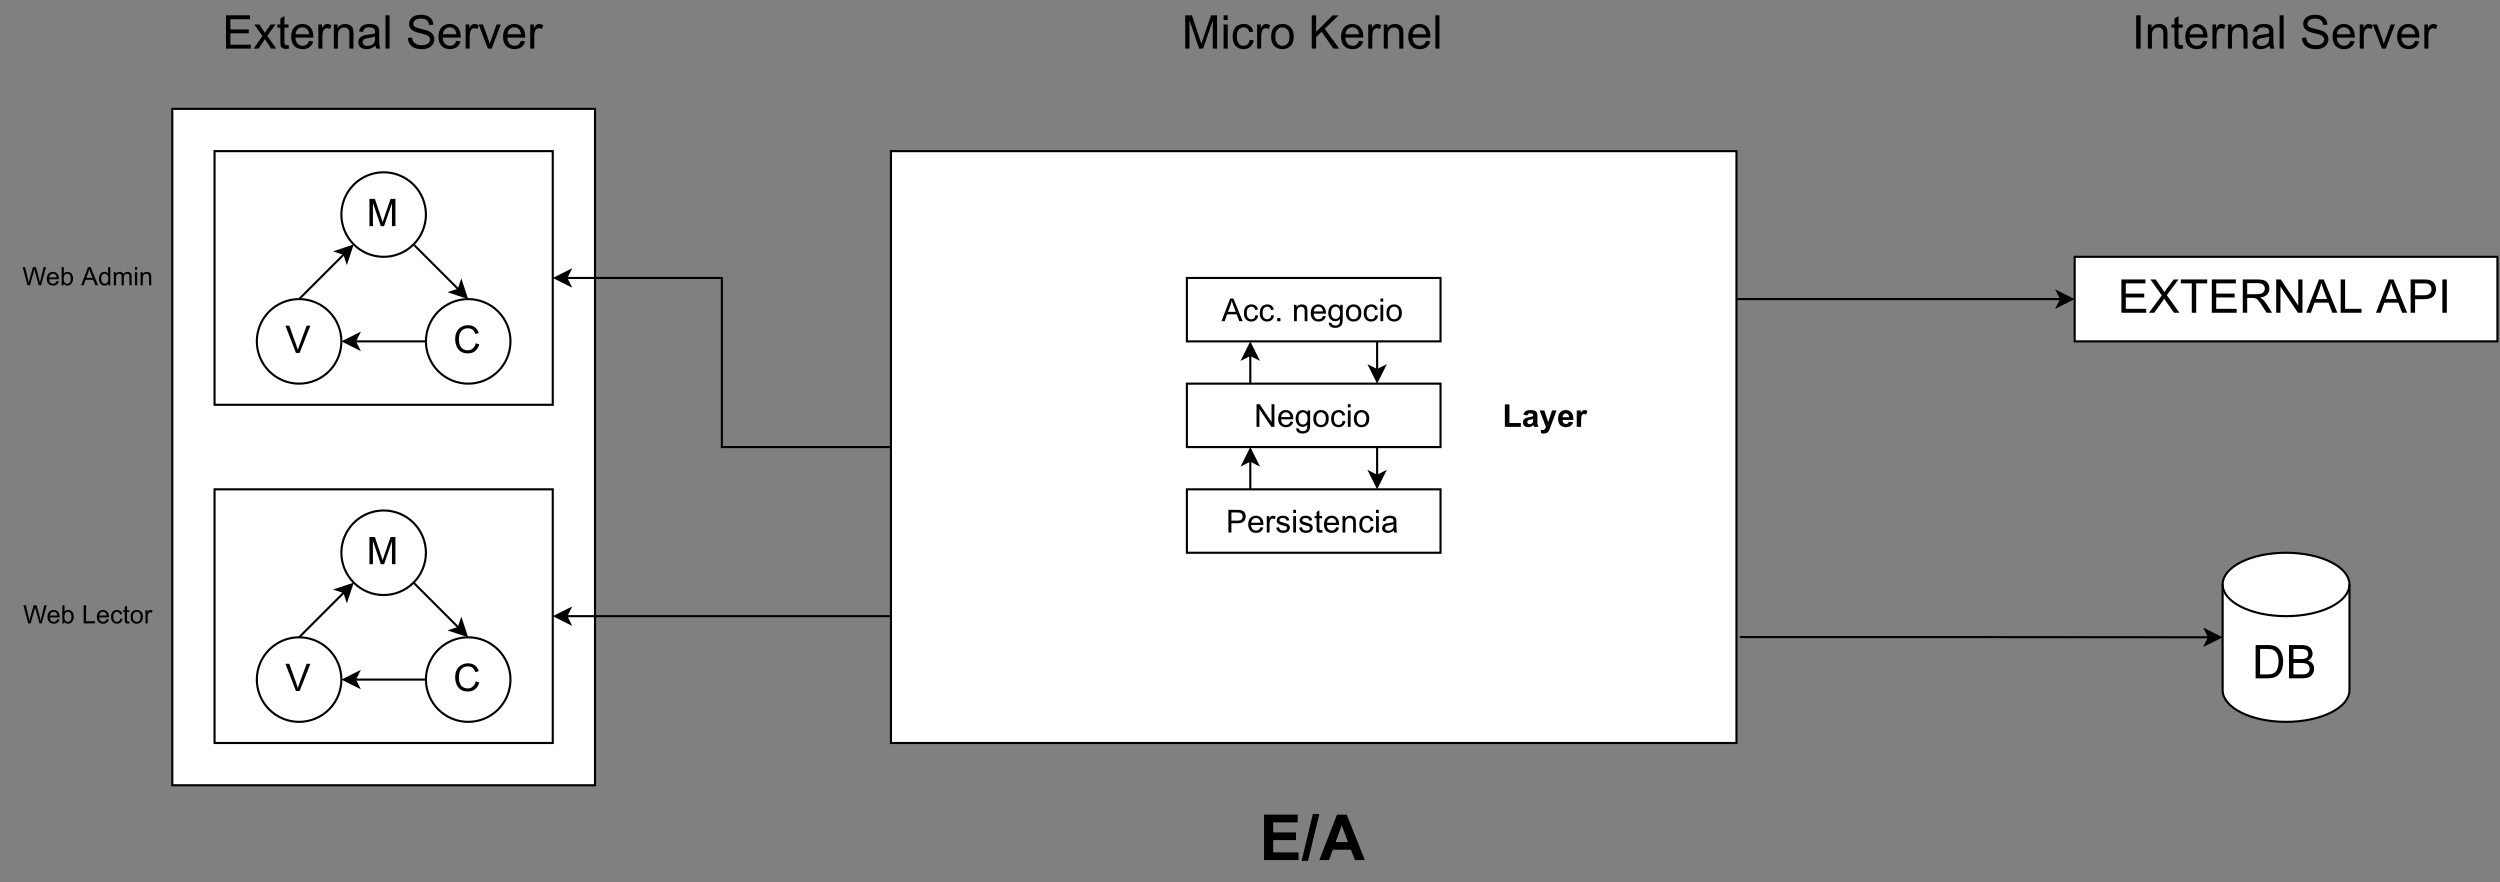 <?xml version="1.0" encoding="UTF-8" standalone="no"?>
<svg
   width="887.04pt"
   height="312.96pt"
   viewBox="0 0 887.04 312.96"
   version="1.1"
   id="svg572"
   xmlns:xlink="http://www.w3.org/1999/xlink"
   xmlns="http://www.w3.org/2000/svg"
   xmlns:svg="http://www.w3.org/2000/svg">
  <rect x="0" y="0" width="887.04" height="312.96" fill="#808080" stroke="none"/>
  <defs
     id="defs202">
    <g
       id="g200">
      <g
         id="glyph-0-0" />
      <g
         id="glyph-0-1">
        <path
           d="M 1 0 L 1 -9.656 L 2.922 -9.656 L 5.219 -2.828 C 5.426 -2.18 5.578 -1.703 5.672 -1.391 C 5.785 -1.742 5.957 -2.258 6.188 -2.938 L 8.5 -9.656 L 10.219 -9.656 L 10.219 0 L 8.984 0 L 8.984 -8.094 L 6.188 0 L 5.031 0 L 2.234 -8.234 L 2.234 0 Z M 1 0 "
           id="path3" />
      </g>
      <g
         id="glyph-0-2">
        <path
           d="M 7.938 -3.391 L 9.219 -3.062 C 8.945 -2.008 8.461 -1.207 7.766 -0.656 C 7.066 -0.102 6.219 0.172 5.219 0.172 C 4.176 0.172 3.328 -0.039 2.672 -0.469 C 2.016 -0.895 1.516 -1.508 1.172 -2.312 C 0.836 -3.113 0.672 -3.977 0.672 -4.906 C 0.672 -5.906 0.863 -6.781 1.25 -7.531 C 1.633 -8.281 2.18 -8.848 2.891 -9.234 C 3.598 -9.629 4.379 -9.828 5.234 -9.828 C 6.203 -9.828 7.016 -9.582 7.672 -9.094 C 8.328 -8.602 8.785 -7.91 9.047 -7.016 L 7.797 -6.719 C 7.566 -7.414 7.238 -7.926 6.812 -8.25 C 6.383 -8.57 5.848 -8.734 5.203 -8.734 C 4.461 -8.734 3.844 -8.555 3.344 -8.203 C 2.844 -7.848 2.488 -7.367 2.281 -6.766 C 2.082 -6.16 1.984 -5.539 1.984 -4.906 C 1.984 -4.082 2.102 -3.363 2.344 -2.75 C 2.582 -2.145 2.953 -1.688 3.453 -1.375 C 3.961 -1.07 4.516 -0.922 5.109 -0.922 C 5.828 -0.922 6.43 -1.129 6.922 -1.547 C 7.422 -1.961 7.758 -2.578 7.938 -3.391 Z M 7.938 -3.391 "
           id="path6" />
      </g>
      <g
         id="glyph-0-3">
        <path
           d="M 3.797 0 L 0.062 -9.656 L 1.438 -9.656 L 3.953 -2.641 C 4.16 -2.078 4.332 -1.551 4.469 -1.062 C 4.613 -1.594 4.785 -2.117 4.984 -2.641 L 7.594 -9.656 L 8.906 -9.656 L 5.109 0 Z M 3.797 0 "
           id="path9" />
      </g>
      <g
         id="glyph-1-0" />
      <g
         id="glyph-1-1">
        <path
           d="M 1.312 0 L 1.312 -11.812 L 9.844 -11.812 L 9.844 -10.422 L 2.875 -10.422 L 2.875 -6.797 L 9.406 -6.797 L 9.406 -5.422 L 2.875 -5.422 L 2.875 -1.391 L 10.125 -1.391 L 10.125 0 Z M 1.312 0 "
           id="path13" />
      </g>
      <g
         id="glyph-1-2">
        <path
           d="M 0.125 0 L 3.25 -4.453 L 0.359 -8.562 L 2.172 -8.562 L 3.484 -6.547 C 3.723 -6.172 3.922 -5.852 4.078 -5.594 C 4.316 -5.945 4.535 -6.258 4.734 -6.531 L 6.172 -8.562 L 7.906 -8.562 L 4.953 -4.531 L 8.125 0 L 6.344 0 L 4.594 -2.656 L 4.125 -3.375 L 1.875 0 Z M 0.125 0 "
           id="path16" />
      </g>
      <g
         id="glyph-1-3">
        <path
           d="M 4.25 -1.297 L 4.469 -0.016 C 4.051 0.066 3.688 0.109 3.375 0.109 C 2.844 0.109 2.43 0.023 2.141 -0.141 C 1.848 -0.305 1.645 -0.523 1.531 -0.797 C 1.414 -1.066 1.359 -1.633 1.359 -2.5 L 1.359 -7.422 L 0.297 -7.422 L 0.297 -8.562 L 1.359 -8.562 L 1.359 -10.672 L 2.797 -11.547 L 2.797 -8.562 L 4.25 -8.562 L 4.25 -7.422 L 2.797 -7.422 L 2.797 -2.422 C 2.797 -2.016 2.82 -1.75 2.875 -1.625 C 2.926 -1.508 3.008 -1.414 3.125 -1.344 C 3.238 -1.27 3.406 -1.234 3.625 -1.234 C 3.781 -1.234 3.988 -1.254 4.25 -1.297 Z M 4.25 -1.297 "
           id="path19" />
      </g>
      <g
         id="glyph-1-4">
        <path
           d="M 6.938 -2.75 L 8.438 -2.562 C 8.207 -1.688 7.77 -1.008 7.125 -0.531 C 6.488 -0.051 5.676 0.188 4.688 0.188 C 3.426 0.188 2.43 -0.195 1.703 -0.969 C 0.973 -1.738 0.609 -2.816 0.609 -4.203 C 0.609 -5.641 0.977 -6.754 1.719 -7.547 C 2.457 -8.348 3.414 -8.75 4.594 -8.75 C 5.738 -8.75 6.672 -8.359 7.391 -7.578 C 8.117 -6.797 8.484 -5.703 8.484 -4.297 C 8.484 -4.211 8.484 -4.082 8.484 -3.906 L 2.109 -3.906 C 2.16 -2.969 2.426 -2.25 2.906 -1.75 C 3.383 -1.25 3.977 -1 4.688 -1 C 5.219 -1 5.672 -1.141 6.047 -1.422 C 6.422 -1.703 6.719 -2.145 6.938 -2.75 Z M 2.188 -5.094 L 6.969 -5.094 C 6.895 -5.812 6.707 -6.352 6.406 -6.719 C 5.945 -7.281 5.348 -7.562 4.609 -7.562 C 3.953 -7.562 3.395 -7.336 2.938 -6.891 C 2.477 -6.441 2.227 -5.844 2.188 -5.094 Z M 2.188 -5.094 "
           id="path22" />
      </g>
      <g
         id="glyph-1-5">
        <path
           d="M 1.078 0 L 1.078 -8.562 L 2.375 -8.562 L 2.375 -7.266 C 2.707 -7.867 3.016 -8.266 3.297 -8.453 C 3.578 -8.648 3.891 -8.75 4.234 -8.75 C 4.723 -8.75 5.219 -8.594 5.719 -8.281 L 5.219 -6.938 C 4.863 -7.145 4.508 -7.25 4.156 -7.25 C 3.844 -7.25 3.555 -7.148 3.297 -6.953 C 3.047 -6.766 2.867 -6.504 2.766 -6.172 C 2.598 -5.648 2.516 -5.086 2.516 -4.484 L 2.516 0 Z M 1.078 0 "
           id="path25" />
      </g>
      <g
         id="glyph-1-6">
        <path
           d="M 1.094 0 L 1.094 -8.562 L 2.391 -8.562 L 2.391 -7.344 C 3.016 -8.281 3.922 -8.75 5.109 -8.75 C 5.629 -8.75 6.102 -8.656 6.531 -8.469 C 6.969 -8.281 7.289 -8.035 7.5 -7.734 C 7.719 -7.441 7.867 -7.086 7.953 -6.672 C 8.016 -6.398 8.047 -5.93 8.047 -5.266 L 8.047 0 L 6.594 0 L 6.594 -5.203 C 6.594 -5.797 6.535 -6.238 6.422 -6.531 C 6.305 -6.82 6.102 -7.055 5.812 -7.234 C 5.531 -7.41 5.195 -7.5 4.812 -7.5 C 4.195 -7.5 3.66 -7.301 3.203 -6.906 C 2.754 -6.508 2.531 -5.766 2.531 -4.672 L 2.531 0 Z M 1.094 0 "
           id="path28" />
      </g>
      <g
         id="glyph-1-7">
        <path
           d="M 6.672 -1.062 C 6.129 -0.602 5.609 -0.281 5.109 -0.094 C 4.617 0.094 4.086 0.188 3.516 0.188 C 2.578 0.188 1.852 -0.039 1.344 -0.5 C 0.844 -0.957 0.594 -1.539 0.594 -2.25 C 0.594 -2.676 0.688 -3.062 0.875 -3.406 C 1.07 -3.75 1.32 -4.023 1.625 -4.234 C 1.938 -4.441 2.285 -4.602 2.672 -4.719 C 2.961 -4.789 3.395 -4.863 3.969 -4.938 C 5.133 -5.07 5.992 -5.238 6.547 -5.438 C 6.555 -5.633 6.562 -5.758 6.562 -5.812 C 6.562 -6.395 6.422 -6.812 6.141 -7.062 C 5.773 -7.383 5.227 -7.547 4.5 -7.547 C 3.812 -7.547 3.305 -7.426 2.984 -7.188 C 2.66 -6.945 2.422 -6.523 2.266 -5.922 L 0.844 -6.109 C 0.977 -6.723 1.191 -7.211 1.484 -7.578 C 1.773 -7.953 2.195 -8.238 2.75 -8.438 C 3.312 -8.645 3.961 -8.75 4.703 -8.75 C 5.43 -8.75 6.023 -8.66 6.484 -8.484 C 6.941 -8.316 7.273 -8.102 7.484 -7.844 C 7.703 -7.582 7.852 -7.254 7.938 -6.859 C 7.988 -6.609 8.016 -6.16 8.016 -5.516 L 8.016 -3.578 C 8.016 -2.234 8.047 -1.379 8.109 -1.016 C 8.172 -0.66 8.289 -0.32 8.469 0 L 6.969 0 C 6.812 -0.301 6.711 -0.656 6.672 -1.062 Z M 6.547 -4.297 C 6.023 -4.078 5.238 -3.895 4.188 -3.75 C 3.582 -3.664 3.156 -3.566 2.906 -3.453 C 2.664 -3.348 2.477 -3.191 2.344 -2.984 C 2.207 -2.773 2.141 -2.547 2.141 -2.297 C 2.141 -1.91 2.285 -1.586 2.578 -1.328 C 2.867 -1.066 3.301 -0.938 3.875 -0.938 C 4.426 -0.938 4.922 -1.055 5.359 -1.297 C 5.797 -1.547 6.113 -1.883 6.312 -2.312 C 6.469 -2.633 6.547 -3.117 6.547 -3.766 Z M 6.547 -4.297 "
           id="path31" />
      </g>
      <g
         id="glyph-1-8">
        <path
           d="M 1.062 0 L 1.062 -11.812 L 2.5 -11.812 L 2.5 0 Z M 1.062 0 "
           id="path34" />
      </g>
      <g
         id="glyph-1-9" />
      <g
         id="glyph-1-10">
        <path
           d="M 0.734 -3.797 L 2.219 -3.922 C 2.289 -3.328 2.453 -2.844 2.703 -2.469 C 2.953 -2.094 3.348 -1.785 3.891 -1.547 C 4.43 -1.316 5.035 -1.203 5.703 -1.203 C 6.297 -1.203 6.82 -1.289 7.281 -1.469 C 7.738 -1.645 8.078 -1.883 8.297 -2.188 C 8.523 -2.5 8.641 -2.836 8.641 -3.203 C 8.641 -3.578 8.531 -3.898 8.312 -4.172 C 8.102 -4.453 7.75 -4.688 7.25 -4.875 C 6.938 -5 6.234 -5.191 5.141 -5.453 C 4.055 -5.711 3.301 -5.957 2.875 -6.188 C 2.301 -6.477 1.875 -6.844 1.594 -7.281 C 1.32 -7.719 1.188 -8.207 1.188 -8.75 C 1.188 -9.352 1.352 -9.91 1.688 -10.422 C 2.031 -10.941 2.523 -11.336 3.172 -11.609 C 3.828 -11.879 4.551 -12.016 5.344 -12.016 C 6.219 -12.016 6.988 -11.875 7.656 -11.594 C 8.332 -11.312 8.848 -10.895 9.203 -10.344 C 9.566 -9.789 9.758 -9.172 9.781 -8.484 L 8.297 -8.375 C 8.211 -9.113 7.938 -9.676 7.469 -10.062 C 7.008 -10.445 6.328 -10.641 5.422 -10.641 C 4.473 -10.641 3.781 -10.461 3.344 -10.109 C 2.914 -9.766 2.703 -9.348 2.703 -8.859 C 2.703 -8.43 2.852 -8.082 3.156 -7.812 C 3.457 -7.539 4.242 -7.258 5.516 -6.969 C 6.785 -6.688 7.656 -6.438 8.125 -6.219 C 8.812 -5.906 9.316 -5.504 9.641 -5.016 C 9.973 -4.523 10.141 -3.961 10.141 -3.328 C 10.141 -2.703 9.957 -2.109 9.594 -1.547 C 9.238 -0.992 8.723 -0.562 8.047 -0.25 C 7.379 0.051 6.625 0.203 5.781 0.203 C 4.707 0.203 3.805 0.047 3.078 -0.266 C 2.359 -0.578 1.797 -1.047 1.391 -1.672 C 0.984 -2.297 0.766 -3.004 0.734 -3.797 Z M 0.734 -3.797 "
           id="path38" />
      </g>
      <g
         id="glyph-1-11">
        <path
           d="M 3.469 0 L 0.203 -8.562 L 1.734 -8.562 L 3.578 -3.438 C 3.773 -2.883 3.957 -2.305 4.125 -1.703 C 4.25 -2.16 4.43 -2.703 4.672 -3.328 L 6.562 -8.562 L 8.062 -8.562 L 4.812 0 Z M 3.469 0 "
           id="path41" />
      </g>
      <g
         id="glyph-1-12">
        <path
           d="M 1.219 0 L 1.219 -11.812 L 3.578 -11.812 L 6.375 -3.453 C 6.633 -2.672 6.82 -2.086 6.938 -1.703 C 7.07 -2.129 7.281 -2.758 7.562 -3.594 L 10.391 -11.812 L 12.5 -11.812 L 12.5 0 L 10.984 0 L 10.984 -9.891 L 7.562 0 L 6.141 0 L 2.734 -10.062 L 2.734 0 Z M 1.219 0 "
           id="path44" />
      </g>
      <g
         id="glyph-1-13">
        <path
           d="M 1.094 -10.141 L 1.094 -11.812 L 2.547 -11.812 L 2.547 -10.141 Z M 1.094 0 L 1.094 -8.562 L 2.547 -8.562 L 2.547 0 Z M 1.094 0 "
           id="path47" />
      </g>
      <g
         id="glyph-1-14">
        <path
           d="M 6.672 -3.141 L 8.094 -2.953 C 7.938 -1.961 7.535 -1.191 6.891 -0.641 C 6.254 -0.086 5.469 0.188 4.531 0.188 C 3.363 0.188 2.422 -0.191 1.703 -0.953 C 0.992 -1.723 0.641 -2.82 0.641 -4.25 C 0.641 -5.164 0.789 -5.969 1.094 -6.656 C 1.406 -7.352 1.875 -7.875 2.5 -8.219 C 3.125 -8.57 3.805 -8.75 4.547 -8.75 C 5.473 -8.75 6.227 -8.516 6.812 -8.047 C 7.406 -7.578 7.785 -6.91 7.953 -6.047 L 6.547 -5.828 C 6.41 -6.398 6.172 -6.832 5.828 -7.125 C 5.492 -7.414 5.082 -7.562 4.594 -7.562 C 3.863 -7.562 3.27 -7.297 2.812 -6.766 C 2.363 -6.242 2.141 -5.414 2.141 -4.281 C 2.141 -3.133 2.359 -2.301 2.797 -1.781 C 3.234 -1.258 3.805 -1 4.516 -1 C 5.086 -1 5.562 -1.172 5.938 -1.516 C 6.32 -1.867 6.566 -2.41 6.672 -3.141 Z M 6.672 -3.141 "
           id="path50" />
      </g>
      <g
         id="glyph-1-15">
        <path
           d="M 0.547 -4.281 C 0.547 -5.863 0.988 -7.035 1.875 -7.797 C 2.602 -8.43 3.5 -8.75 4.562 -8.75 C 5.738 -8.75 6.695 -8.363 7.438 -7.594 C 8.188 -6.82 8.562 -5.758 8.562 -4.406 C 8.562 -3.301 8.395 -2.43 8.062 -1.797 C 7.738 -1.172 7.258 -0.68 6.625 -0.328 C 6 0.016 5.312 0.188 4.562 0.188 C 3.363 0.188 2.395 -0.191 1.656 -0.953 C 0.914 -1.723 0.547 -2.832 0.547 -4.281 Z M 2.031 -4.281 C 2.031 -3.188 2.27 -2.363 2.75 -1.812 C 3.227 -1.27 3.832 -1 4.562 -1 C 5.281 -1 5.879 -1.27 6.359 -1.812 C 6.836 -2.363 7.078 -3.203 7.078 -4.328 C 7.078 -5.379 6.832 -6.176 6.344 -6.719 C 5.863 -7.27 5.27 -7.547 4.562 -7.547 C 3.832 -7.547 3.227 -7.273 2.75 -6.734 C 2.27 -6.191 2.031 -5.375 2.031 -4.281 Z M 2.031 -4.281 "
           id="path53" />
      </g>
      <g
         id="glyph-1-16">
        <path
           d="M 1.203 0 L 1.203 -11.812 L 2.766 -11.812 L 2.766 -5.953 L 8.641 -11.812 L 10.75 -11.812 L 5.797 -7.031 L 10.969 0 L 8.906 0 L 4.703 -5.984 L 2.766 -4.094 L 2.766 0 Z M 1.203 0 "
           id="path56" />
      </g>
      <g
         id="glyph-1-17">
        <path
           d="M 0.078 0 L 4.641 -6.156 L 0.609 -11.812 L 2.469 -11.812 L 4.609 -8.781 C 5.055 -8.156 5.375 -7.672 5.562 -7.328 C 5.832 -7.754 6.145 -8.203 6.5 -8.672 L 8.875 -11.812 L 10.578 -11.812 L 6.422 -6.25 L 10.906 0 L 8.969 0 L 6 -4.219 C 5.832 -4.457 5.66 -4.719 5.484 -5 C 5.211 -4.57 5.023 -4.273 4.922 -4.109 L 1.953 0 Z M 0.078 0 "
           id="path59" />
      </g>
      <g
         id="glyph-1-18">
        <path
           d="M 4.281 0 L 4.281 -10.422 L 0.391 -10.422 L 0.391 -11.812 L 9.75 -11.812 L 9.75 -10.422 L 5.844 -10.422 L 5.844 0 Z M 4.281 0 "
           id="path62" />
      </g>
      <g
         id="glyph-1-19">
        <path
           d="M 1.297 0 L 1.297 -11.812 L 6.531 -11.812 C 7.582 -11.812 8.379 -11.703 8.922 -11.484 C 9.473 -11.273 9.91 -10.898 10.234 -10.359 C 10.566 -9.828 10.734 -9.238 10.734 -8.594 C 10.734 -7.75 10.461 -7.039 9.922 -6.469 C 9.379 -5.895 8.539 -5.531 7.406 -5.375 C 7.82 -5.176 8.141 -4.977 8.359 -4.781 C 8.816 -4.363 9.25 -3.844 9.656 -3.219 L 11.703 0 L 9.734 0 L 8.172 -2.453 C 7.723 -3.16 7.348 -3.703 7.047 -4.078 C 6.754 -4.461 6.488 -4.727 6.25 -4.875 C 6.02 -5.02 5.785 -5.125 5.547 -5.188 C 5.367 -5.227 5.078 -5.25 4.672 -5.25 L 2.859 -5.25 L 2.859 0 Z M 2.859 -6.594 L 6.219 -6.594 C 6.938 -6.594 7.492 -6.664 7.891 -6.812 C 8.297 -6.969 8.602 -7.207 8.812 -7.531 C 9.02 -7.852 9.125 -8.207 9.125 -8.594 C 9.125 -9.145 8.922 -9.598 8.516 -9.953 C 8.109 -10.316 7.469 -10.5 6.594 -10.5 L 2.859 -10.5 Z M 2.859 -6.594 "
           id="path65" />
      </g>
      <g
         id="glyph-1-20">
        <path
           d="M 1.25 0 L 1.25 -11.812 L 2.859 -11.812 L 9.062 -2.531 L 9.062 -11.812 L 10.562 -11.812 L 10.562 0 L 8.953 0 L 2.75 -9.281 L 2.75 0 Z M 1.25 0 "
           id="path68" />
      </g>
      <g
         id="glyph-1-21">
        <path
           d="M -0.031 0 L 4.516 -11.812 L 6.203 -11.812 L 11.031 0 L 9.25 0 L 7.875 -3.578 L 2.938 -3.578 L 1.641 0 Z M 3.391 -4.844 L 7.391 -4.844 L 6.156 -8.125 C 5.781 -9.113 5.5 -9.93 5.312 -10.578 C 5.164 -9.816 4.957 -9.062 4.688 -8.312 Z M 3.391 -4.844 "
           id="path71" />
      </g>
      <g
         id="glyph-1-22">
        <path
           d="M 1.203 0 L 1.203 -11.812 L 2.766 -11.812 L 2.766 -1.391 L 8.594 -1.391 L 8.594 0 Z M 1.203 0 "
           id="path74" />
      </g>
      <g
         id="glyph-1-23">
        <path
           d="M 1.266 0 L 1.266 -11.812 L 5.734 -11.812 C 6.516 -11.812 7.113 -11.773 7.531 -11.703 C 8.102 -11.598 8.586 -11.41 8.984 -11.141 C 9.379 -10.867 9.691 -10.488 9.922 -10 C 10.16 -9.508 10.281 -8.973 10.281 -8.391 C 10.281 -7.391 9.961 -6.539 9.328 -5.844 C 8.691 -5.145 7.535 -4.797 5.859 -4.797 L 2.844 -4.797 L 2.844 0 Z M 2.844 -6.203 L 5.891 -6.203 C 6.898 -6.203 7.613 -6.391 8.031 -6.766 C 8.457 -7.141 8.672 -7.664 8.672 -8.344 C 8.672 -8.844 8.547 -9.266 8.297 -9.609 C 8.047 -9.961 7.719 -10.195 7.312 -10.312 C 7.051 -10.383 6.566 -10.422 5.859 -10.422 L 2.844 -10.422 Z M 2.844 -6.203 "
           id="path77" />
      </g>
      <g
         id="glyph-1-24">
        <path
           d="M 1.531 0 L 1.531 -11.812 L 3.109 -11.812 L 3.109 0 Z M 1.531 0 "
           id="path80" />
      </g>
      <g
         id="glyph-1-25">
        <path
           d="M 1.266 0 L 1.266 -11.812 L 5.344 -11.812 C 6.258 -11.812 6.957 -11.754 7.438 -11.641 C 8.113 -11.484 8.691 -11.203 9.172 -10.797 C 9.797 -10.266 10.258 -9.586 10.562 -8.766 C 10.875 -7.953 11.031 -7.02 11.031 -5.969 C 11.031 -5.07 10.926 -4.273 10.719 -3.578 C 10.508 -2.891 10.238 -2.316 9.906 -1.859 C 9.582 -1.41 9.227 -1.055 8.844 -0.797 C 8.457 -0.535 7.988 -0.336 7.438 -0.203 C 6.883 -0.066 6.25 0 5.531 0 Z M 2.844 -1.391 L 5.359 -1.391 C 6.141 -1.391 6.75 -1.461 7.188 -1.609 C 7.633 -1.754 7.988 -1.957 8.25 -2.219 C 8.625 -2.594 8.91 -3.094 9.109 -3.719 C 9.316 -4.344 9.422 -5.102 9.422 -6 C 9.422 -7.227 9.219 -8.176 8.812 -8.844 C 8.406 -9.508 7.914 -9.953 7.344 -10.172 C 6.926 -10.336 6.25 -10.422 5.312 -10.422 L 2.844 -10.422 Z M 2.844 -1.391 "
           id="path83" />
      </g>
      <g
         id="glyph-1-26">
        <path
           d="M 1.203 0 L 1.203 -11.812 L 5.641 -11.812 C 6.547 -11.812 7.27 -11.691 7.812 -11.453 C 8.352 -11.211 8.781 -10.844 9.094 -10.344 C 9.406 -9.852 9.562 -9.336 9.562 -8.797 C 9.562 -8.285 9.422 -7.805 9.141 -7.359 C 8.867 -6.91 8.457 -6.551 7.906 -6.281 C 8.613 -6.07 9.16 -5.711 9.547 -5.203 C 9.93 -4.703 10.125 -4.109 10.125 -3.422 C 10.125 -2.867 10.004 -2.352 9.766 -1.875 C 9.535 -1.406 9.25 -1.039 8.906 -0.781 C 8.562 -0.52 8.129 -0.32 7.609 -0.188 C 7.098 -0.062 6.469 0 5.719 0 Z M 2.766 -6.844 L 5.328 -6.844 C 6.016 -6.844 6.508 -6.891 6.812 -6.984 C 7.207 -7.098 7.504 -7.289 7.703 -7.562 C 7.91 -7.844 8.016 -8.191 8.016 -8.609 C 8.016 -8.992 7.922 -9.336 7.734 -9.641 C 7.547 -9.941 7.273 -10.145 6.922 -10.25 C 6.578 -10.363 5.977 -10.422 5.125 -10.422 L 2.766 -10.422 Z M 2.766 -1.391 L 5.719 -1.391 C 6.219 -1.391 6.57 -1.41 6.781 -1.453 C 7.133 -1.516 7.43 -1.617 7.672 -1.766 C 7.922 -1.922 8.125 -2.141 8.281 -2.422 C 8.438 -2.711 8.516 -3.047 8.516 -3.422 C 8.516 -3.859 8.398 -4.238 8.172 -4.562 C 7.941 -4.895 7.625 -5.125 7.219 -5.25 C 6.82 -5.383 6.25 -5.453 5.5 -5.453 L 2.766 -5.453 Z M 2.766 -1.391 "
           id="path86" />
      </g>
      <g
         id="glyph-2-0" />
      <g
         id="glyph-2-1">
        <path
           d="M 1.641 0 L 1.641 -16.109 L 13.578 -16.109 L 13.578 -13.375 L 4.891 -13.375 L 4.891 -9.812 L 12.969 -9.812 L 12.969 -7.094 L 4.891 -7.094 L 4.891 -2.719 L 13.891 -2.719 L 13.891 0 Z M 1.641 0 "
           id="path90" />
      </g>
      <g
         id="glyph-2-2">
        <path
           d="M -0.031 0.281 L 3.953 -16.375 L 6.266 -16.375 L 2.234 0.281 Z M -0.031 0.281 "
           id="path93" />
      </g>
      <g
         id="glyph-2-3">
        <path
           d="M 16.156 0 L 12.625 0 L 11.219 -3.656 L 4.781 -3.656 L 3.453 0 L 0 0 L 6.266 -16.109 L 9.719 -16.109 Z M 10.172 -6.375 L 7.953 -12.344 L 5.781 -6.375 Z M 10.172 -6.375 "
           id="path96" />
      </g>
      <g
         id="glyph-3-0" />
      <g
         id="glyph-3-1">
        <path
           d="M -0.016 0 L 3.078 -8.047 L 4.219 -8.047 L 7.516 0 L 6.312 0 L 5.359 -2.438 L 2 -2.438 L 1.109 0 Z M 2.312 -3.312 L 5.031 -3.312 L 4.203 -5.531 C 3.941 -6.207 3.75 -6.766 3.625 -7.203 C 3.52 -6.691 3.375 -6.18 3.188 -5.672 Z M 2.312 -3.312 "
           id="path100" />
      </g>
      <g
         id="glyph-3-2">
        <path
           d="M 4.547 -2.141 L 5.516 -2.016 C 5.41 -1.336 5.141 -0.812 4.703 -0.438 C 4.266 -0.062 3.727 0.125 3.094 0.125 C 2.289 0.125 1.645 -0.133 1.156 -0.656 C 0.676 -1.176 0.438 -1.922 0.438 -2.891 C 0.438 -3.523 0.539 -4.078 0.75 -4.547 C 0.957 -5.016 1.273 -5.367 1.703 -5.609 C 2.129 -5.848 2.594 -5.969 3.094 -5.969 C 3.727 -5.969 4.242 -5.805 4.641 -5.484 C 5.047 -5.16 5.305 -4.707 5.422 -4.125 L 4.469 -3.969 C 4.375 -4.363 4.207 -4.66 3.969 -4.859 C 3.738 -5.055 3.461 -5.156 3.141 -5.156 C 2.641 -5.156 2.234 -4.973 1.922 -4.609 C 1.609 -4.254 1.453 -3.691 1.453 -2.922 C 1.453 -2.141 1.602 -1.57 1.906 -1.219 C 2.207 -0.863 2.598 -0.688 3.078 -0.688 C 3.461 -0.688 3.785 -0.801 4.047 -1.031 C 4.305 -1.27 4.473 -1.641 4.547 -2.141 Z M 4.547 -2.141 "
           id="path103" />
      </g>
      <g
         id="glyph-3-3">
        <path
           d="M 1.016 0 L 1.016 -1.125 L 2.141 -1.125 L 2.141 0 Z M 1.016 0 "
           id="path106" />
      </g>
      <g
         id="glyph-3-4" />
      <g
         id="glyph-3-5">
        <path
           d="M 0.734 0 L 0.734 -5.828 L 1.625 -5.828 L 1.625 -5 C 2.062 -5.645 2.68 -5.969 3.484 -5.969 C 3.836 -5.969 4.16 -5.906 4.453 -5.781 C 4.754 -5.656 4.977 -5.488 5.125 -5.281 C 5.27 -5.07 5.367 -4.828 5.422 -4.547 C 5.461 -4.367 5.484 -4.051 5.484 -3.594 L 5.484 0 L 4.5 0 L 4.5 -3.547 C 4.5 -3.953 4.457 -4.254 4.375 -4.453 C 4.301 -4.648 4.164 -4.805 3.969 -4.922 C 3.77 -5.047 3.539 -5.109 3.281 -5.109 C 2.852 -5.109 2.488 -4.973 2.188 -4.703 C 1.883 -4.441 1.734 -3.938 1.734 -3.188 L 1.734 0 Z M 0.734 0 "
           id="path110" />
      </g>
      <g
         id="glyph-3-6">
        <path
           d="M 4.734 -1.875 L 5.75 -1.75 C 5.594 -1.156 5.297 -0.691 4.859 -0.359 C 4.422 -0.035 3.863 0.125 3.188 0.125 C 2.332 0.125 1.656 -0.133 1.156 -0.656 C 0.656 -1.176 0.406 -1.914 0.406 -2.875 C 0.406 -3.852 0.656 -4.613 1.156 -5.156 C 1.664 -5.695 2.328 -5.969 3.141 -5.969 C 3.922 -5.969 4.555 -5.703 5.047 -5.172 C 5.547 -4.641 5.797 -3.891 5.797 -2.922 C 5.797 -2.867 5.789 -2.785 5.781 -2.672 L 1.438 -2.672 C 1.469 -2.023 1.645 -1.531 1.969 -1.188 C 2.301 -0.852 2.711 -0.688 3.203 -0.688 C 3.555 -0.688 3.863 -0.781 4.125 -0.969 C 4.383 -1.156 4.586 -1.457 4.734 -1.875 Z M 1.484 -3.484 L 4.75 -3.484 C 4.707 -3.973 4.582 -4.336 4.375 -4.578 C 4.062 -4.961 3.648 -5.156 3.141 -5.156 C 2.691 -5.156 2.312 -5 2 -4.688 C 1.688 -4.383 1.516 -3.984 1.484 -3.484 Z M 1.484 -3.484 "
           id="path113" />
      </g>
      <g
         id="glyph-3-7">
        <path
           d="M 0.562 0.484 L 1.516 0.625 C 1.555 0.926 1.672 1.145 1.859 1.281 C 2.098 1.457 2.43 1.547 2.859 1.547 C 3.316 1.547 3.672 1.453 3.922 1.266 C 4.172 1.086 4.336 0.832 4.422 0.5 C 4.473 0.301 4.5 -0.117 4.5 -0.766 C 4.062 -0.254 3.523 0 2.891 0 C 2.086 0 1.461 -0.285 1.016 -0.859 C 0.578 -1.441 0.359 -2.141 0.359 -2.953 C 0.359 -3.504 0.457 -4.016 0.656 -4.484 C 0.863 -4.961 1.156 -5.328 1.531 -5.578 C 1.914 -5.836 2.367 -5.969 2.891 -5.969 C 3.578 -5.969 4.145 -5.688 4.594 -5.125 L 4.594 -5.828 L 5.5 -5.828 L 5.5 -0.797 C 5.5 0.117 5.406 0.766 5.219 1.141 C 5.039 1.516 4.75 1.812 4.344 2.031 C 3.945 2.258 3.457 2.375 2.875 2.375 C 2.176 2.375 1.609 2.211 1.172 1.891 C 0.742 1.578 0.539 1.109 0.562 0.484 Z M 1.375 -3.016 C 1.375 -2.254 1.523 -1.695 1.828 -1.344 C 2.141 -0.988 2.523 -0.812 2.984 -0.812 C 3.43 -0.812 3.805 -0.988 4.109 -1.344 C 4.422 -1.695 4.578 -2.242 4.578 -2.984 C 4.578 -3.703 4.414 -4.238 4.094 -4.594 C 3.781 -4.957 3.398 -5.141 2.953 -5.141 C 2.516 -5.141 2.141 -4.961 1.828 -4.609 C 1.523 -4.254 1.375 -3.723 1.375 -3.016 Z M 1.375 -3.016 "
           id="path116" />
      </g>
      <g
         id="glyph-3-8">
        <path
           d="M 0.375 -2.922 C 0.375 -3.992 0.676 -4.789 1.281 -5.312 C 1.781 -5.75 2.391 -5.969 3.109 -5.969 C 3.91 -5.969 4.566 -5.703 5.078 -5.172 C 5.586 -4.648 5.844 -3.926 5.844 -3 C 5.844 -2.25 5.727 -1.656 5.5 -1.219 C 5.27 -0.789 4.941 -0.457 4.516 -0.219 C 4.086 0.008 3.617 0.125 3.109 0.125 C 2.297 0.125 1.633 -0.133 1.125 -0.656 C 0.625 -1.176 0.375 -1.93 0.375 -2.922 Z M 1.391 -2.922 C 1.391 -2.172 1.551 -1.609 1.875 -1.234 C 2.207 -0.867 2.617 -0.688 3.109 -0.688 C 3.598 -0.688 4.004 -0.867 4.328 -1.234 C 4.66 -1.609 4.828 -2.18 4.828 -2.953 C 4.828 -3.672 4.66 -4.211 4.328 -4.578 C 4.004 -4.953 3.598 -5.141 3.109 -5.141 C 2.617 -5.141 2.207 -4.953 1.875 -4.578 C 1.551 -4.211 1.391 -3.66 1.391 -2.922 Z M 1.391 -2.922 "
           id="path119" />
      </g>
      <g
         id="glyph-3-9">
        <path
           d="M 0.75 -6.922 L 0.75 -8.047 L 1.734 -8.047 L 1.734 -6.922 Z M 0.75 0 L 0.75 -5.828 L 1.734 -5.828 L 1.734 0 Z M 0.75 0 "
           id="path122" />
      </g>
      <g
         id="glyph-3-10">
        <path
           d="M 0.859 0 L 0.859 -8.047 L 1.953 -8.047 L 6.188 -1.734 L 6.188 -8.047 L 7.203 -8.047 L 7.203 0 L 6.109 0 L 1.875 -6.328 L 1.875 0 Z M 0.859 0 "
           id="path125" />
      </g>
      <g
         id="glyph-3-11">
        <path
           d="M 0.875 0 L 0.875 -8.047 L 3.906 -8.047 C 4.438 -8.047 4.844 -8.02 5.125 -7.969 C 5.52 -7.906 5.852 -7.781 6.125 -7.594 C 6.395 -7.414 6.609 -7.16 6.766 -6.828 C 6.93 -6.492 7.016 -6.125 7.016 -5.719 C 7.016 -5.039 6.797 -4.461 6.359 -3.984 C 5.922 -3.516 5.133 -3.281 4 -3.281 L 1.938 -3.281 L 1.938 0 Z M 1.938 -4.219 L 4.016 -4.219 C 4.703 -4.219 5.191 -4.348 5.484 -4.609 C 5.773 -4.867 5.922 -5.227 5.922 -5.688 C 5.922 -6.031 5.832 -6.32 5.656 -6.562 C 5.488 -6.801 5.266 -6.957 4.984 -7.031 C 4.805 -7.082 4.477 -7.109 4 -7.109 L 1.938 -7.109 Z M 1.938 -4.219 "
           id="path128" />
      </g>
      <g
         id="glyph-3-12">
        <path
           d="M 0.734 0 L 0.734 -5.828 L 1.625 -5.828 L 1.625 -4.953 C 1.852 -5.359 2.062 -5.629 2.25 -5.766 C 2.438 -5.898 2.648 -5.969 2.891 -5.969 C 3.223 -5.969 3.562 -5.859 3.906 -5.641 L 3.562 -4.734 C 3.32 -4.867 3.078 -4.938 2.828 -4.938 C 2.617 -4.938 2.426 -4.867 2.25 -4.734 C 2.082 -4.609 1.961 -4.43 1.891 -4.203 C 1.773 -3.859 1.719 -3.473 1.719 -3.047 L 1.719 0 Z M 0.734 0 "
           id="path131" />
      </g>
      <g
         id="glyph-3-13">
        <path
           d="M 0.344 -1.734 L 1.328 -1.891 C 1.379 -1.504 1.531 -1.207 1.781 -1 C 2.031 -0.789 2.379 -0.688 2.828 -0.688 C 3.285 -0.688 3.625 -0.773 3.844 -0.953 C 4.062 -1.141 4.172 -1.359 4.172 -1.609 C 4.172 -1.828 4.078 -2.004 3.891 -2.141 C 3.754 -2.223 3.414 -2.332 2.875 -2.469 C 2.145 -2.656 1.641 -2.812 1.359 -2.938 C 1.078 -3.07 0.863 -3.258 0.719 -3.5 C 0.582 -3.738 0.516 -4 0.516 -4.281 C 0.516 -4.539 0.57 -4.781 0.688 -5 C 0.812 -5.227 0.973 -5.414 1.172 -5.562 C 1.328 -5.676 1.535 -5.77 1.797 -5.844 C 2.066 -5.926 2.352 -5.969 2.656 -5.969 C 3.113 -5.969 3.516 -5.898 3.859 -5.766 C 4.211 -5.629 4.469 -5.445 4.625 -5.219 C 4.789 -5 4.906 -4.703 4.969 -4.328 L 4 -4.203 C 3.957 -4.492 3.832 -4.723 3.625 -4.891 C 3.414 -5.066 3.117 -5.156 2.734 -5.156 C 2.273 -5.156 1.945 -5.078 1.75 -4.922 C 1.562 -4.773 1.469 -4.602 1.469 -4.406 C 1.469 -4.27 1.508 -4.148 1.594 -4.047 C 1.664 -3.941 1.789 -3.859 1.969 -3.797 C 2.062 -3.754 2.352 -3.664 2.844 -3.531 C 3.539 -3.344 4.023 -3.191 4.297 -3.078 C 4.578 -2.961 4.797 -2.789 4.953 -2.562 C 5.109 -2.332 5.188 -2.051 5.188 -1.719 C 5.188 -1.383 5.086 -1.07 4.891 -0.781 C 4.703 -0.488 4.426 -0.266 4.062 -0.109 C 3.707 0.047 3.301 0.125 2.844 0.125 C 2.082 0.125 1.504 -0.031 1.109 -0.344 C 0.711 -0.656 0.457 -1.117 0.344 -1.734 Z M 0.344 -1.734 "
           id="path134" />
      </g>
      <g
         id="glyph-3-14">
        <path
           d="M 2.906 -0.891 L 3.047 -0.016 C 2.766 0.047 2.516 0.078 2.297 0.078 C 1.941 0.078 1.664 0.02 1.469 -0.094 C 1.27 -0.207 1.129 -0.352 1.047 -0.531 C 0.961 -0.719 0.922 -1.109 0.922 -1.703 L 0.922 -5.062 L 0.203 -5.062 L 0.203 -5.828 L 0.922 -5.828 L 0.922 -7.281 L 1.906 -7.875 L 1.906 -5.828 L 2.906 -5.828 L 2.906 -5.062 L 1.906 -5.062 L 1.906 -1.656 C 1.906 -1.375 1.922 -1.191 1.953 -1.109 C 1.992 -1.023 2.051 -0.957 2.125 -0.906 C 2.207 -0.863 2.32 -0.844 2.469 -0.844 C 2.57 -0.844 2.719 -0.859 2.906 -0.891 Z M 2.906 -0.891 "
           id="path137" />
      </g>
      <g
         id="glyph-3-15">
        <path
           d="M 4.547 -0.719 C 4.18 -0.406 3.828 -0.188 3.484 -0.062 C 3.148 0.062 2.789 0.125 2.406 0.125 C 1.758 0.125 1.266 -0.031 0.922 -0.344 C 0.578 -0.656 0.406 -1.051 0.406 -1.531 C 0.406 -1.82 0.469 -2.082 0.594 -2.312 C 0.727 -2.551 0.898 -2.742 1.109 -2.891 C 1.316 -3.035 1.555 -3.145 1.828 -3.219 C 2.016 -3.27 2.305 -3.316 2.703 -3.359 C 3.504 -3.453 4.094 -3.566 4.469 -3.703 C 4.469 -3.836 4.469 -3.922 4.469 -3.953 C 4.469 -4.359 4.375 -4.645 4.188 -4.812 C 3.938 -5.031 3.562 -5.141 3.062 -5.141 C 2.602 -5.141 2.258 -5.055 2.031 -4.891 C 1.812 -4.734 1.648 -4.445 1.547 -4.031 L 0.578 -4.172 C 0.66 -4.586 0.801 -4.922 1 -5.172 C 1.207 -5.422 1.5 -5.613 1.875 -5.75 C 2.258 -5.895 2.703 -5.969 3.203 -5.969 C 3.703 -5.969 4.109 -5.906 4.422 -5.781 C 4.734 -5.664 4.961 -5.52 5.109 -5.344 C 5.254 -5.164 5.359 -4.941 5.422 -4.672 C 5.453 -4.504 5.469 -4.203 5.469 -3.766 L 5.469 -2.438 C 5.469 -1.52 5.488 -0.938 5.531 -0.688 C 5.57 -0.445 5.656 -0.219 5.781 0 L 4.75 0 C 4.645 -0.207 4.578 -0.445 4.547 -0.719 Z M 4.469 -2.922 C 4.102 -2.773 3.562 -2.648 2.844 -2.547 C 2.438 -2.492 2.148 -2.43 1.984 -2.359 C 1.816 -2.285 1.688 -2.176 1.594 -2.031 C 1.508 -1.895 1.469 -1.738 1.469 -1.562 C 1.469 -1.301 1.566 -1.082 1.766 -0.906 C 1.961 -0.727 2.254 -0.641 2.641 -0.641 C 3.016 -0.641 3.348 -0.723 3.641 -0.891 C 3.941 -1.055 4.164 -1.285 4.312 -1.578 C 4.414 -1.797 4.469 -2.125 4.469 -2.562 Z M 4.469 -2.922 "
           id="path140" />
      </g>
      <g
         id="glyph-4-0" />
      <g
         id="glyph-4-1">
        <path
           d="M 0.859 0 L 0.859 -7.984 L 2.484 -7.984 L 2.484 -1.359 L 6.531 -1.359 L 6.531 0 Z M 0.859 0 "
           id="path144" />
      </g>
      <g
         id="glyph-4-2">
        <path
           d="M 1.969 -4.047 L 0.562 -4.312 C 0.719 -4.875 0.988 -5.289 1.375 -5.562 C 1.758 -5.832 2.332 -5.969 3.094 -5.969 C 3.781 -5.969 4.289 -5.883 4.625 -5.719 C 4.957 -5.562 5.191 -5.352 5.328 -5.094 C 5.473 -4.844 5.547 -4.383 5.547 -3.719 L 5.531 -1.922 C 5.531 -1.398 5.551 -1.02 5.594 -0.781 C 5.645 -0.539 5.738 -0.281 5.875 0 L 4.344 0 C 4.312 -0.102 4.266 -0.254 4.203 -0.453 C 4.172 -0.547 4.148 -0.609 4.141 -0.641 C 3.879 -0.379 3.598 -0.188 3.297 -0.062 C 2.992 0.062 2.676 0.125 2.344 0.125 C 1.738 0.125 1.266 -0.035 0.922 -0.359 C 0.578 -0.68 0.406 -1.094 0.406 -1.594 C 0.406 -1.926 0.484 -2.219 0.641 -2.469 C 0.797 -2.727 1.016 -2.926 1.297 -3.062 C 1.578 -3.207 1.988 -3.328 2.531 -3.422 C 3.25 -3.555 3.75 -3.688 4.031 -3.812 L 4.031 -3.953 C 4.031 -4.254 3.957 -4.469 3.812 -4.594 C 3.664 -4.719 3.391 -4.781 2.984 -4.781 C 2.703 -4.781 2.484 -4.723 2.328 -4.609 C 2.18 -4.504 2.062 -4.316 1.969 -4.047 Z M 4.031 -2.797 C 3.832 -2.734 3.516 -2.656 3.078 -2.562 C 2.648 -2.469 2.375 -2.379 2.25 -2.297 C 2.039 -2.148 1.938 -1.969 1.938 -1.75 C 1.938 -1.531 2.016 -1.344 2.172 -1.188 C 2.336 -1.031 2.547 -0.953 2.797 -0.953 C 3.078 -0.953 3.344 -1.047 3.594 -1.234 C 3.781 -1.367 3.906 -1.535 3.969 -1.734 C 4.008 -1.867 4.031 -2.125 4.031 -2.5 Z M 4.031 -2.797 "
           id="path147" />
      </g>
      <g
         id="glyph-4-3">
        <path
           d="M 0.078 -5.828 L 1.719 -5.828 L 3.109 -1.688 L 4.484 -5.828 L 6.078 -5.828 L 4.016 -0.219 L 3.641 0.797 C 3.504 1.141 3.375 1.398 3.25 1.578 C 3.133 1.754 2.992 1.898 2.828 2.016 C 2.672 2.129 2.477 2.219 2.25 2.281 C 2.02 2.344 1.758 2.375 1.469 2.375 C 1.164 2.375 0.875 2.344 0.594 2.281 L 0.453 1.062 C 0.691 1.113 0.91 1.141 1.109 1.141 C 1.461 1.141 1.723 1.031 1.891 0.812 C 2.066 0.602 2.203 0.336 2.297 0.016 Z M 0.078 -5.828 "
           id="path150" />
      </g>
      <g
         id="glyph-4-4">
        <path
           d="M 4.188 -1.859 L 5.719 -1.594 C 5.52 -1.031 5.207 -0.602 4.781 -0.312 C 4.352 -0.02 3.82 0.125 3.188 0.125 C 2.176 0.125 1.426 -0.203 0.938 -0.859 C 0.551 -1.391 0.359 -2.062 0.359 -2.875 C 0.359 -3.844 0.609 -4.598 1.109 -5.141 C 1.617 -5.691 2.258 -5.969 3.031 -5.969 C 3.895 -5.969 4.578 -5.68 5.078 -5.109 C 5.586 -4.535 5.832 -3.656 5.812 -2.469 L 1.938 -2.469 C 1.945 -2.008 2.07 -1.648 2.312 -1.391 C 2.551 -1.141 2.848 -1.016 3.203 -1.016 C 3.441 -1.016 3.645 -1.082 3.812 -1.219 C 3.977 -1.352 4.102 -1.566 4.188 -1.859 Z M 4.281 -3.422 C 4.258 -3.867 4.141 -4.207 3.922 -4.438 C 3.703 -4.664 3.438 -4.781 3.125 -4.781 C 2.789 -4.781 2.516 -4.66 2.297 -4.422 C 2.078 -4.172 1.969 -3.836 1.969 -3.422 Z M 4.281 -3.422 "
           id="path153" />
      </g>
      <g
         id="glyph-4-5">
        <path
           d="M 2.281 0 L 0.734 0 L 0.734 -5.828 L 2.172 -5.828 L 2.172 -5 C 2.422 -5.395 2.641 -5.656 2.828 -5.781 C 3.023 -5.906 3.25 -5.969 3.5 -5.969 C 3.852 -5.969 4.191 -5.867 4.516 -5.672 L 4.047 -4.328 C 3.785 -4.492 3.539 -4.578 3.312 -4.578 C 3.102 -4.578 2.922 -4.516 2.766 -4.391 C 2.617 -4.273 2.5 -4.062 2.406 -3.75 C 2.32 -3.445 2.281 -2.797 2.281 -1.797 Z M 2.281 0 "
           id="path156" />
      </g>
      <g
         id="glyph-5-0" />
      <g
         id="glyph-5-1">
        <path
           d="M 1.812 0 L 0.109 -6.438 L 0.984 -6.438 L 1.969 -2.219 C 2.07 -1.781 2.16 -1.344 2.234 -0.906 C 2.398 -1.594 2.5 -1.988 2.531 -2.094 L 3.75 -6.438 L 4.781 -6.438 L 5.703 -3.188 C 5.93 -2.375 6.098 -1.613 6.203 -0.906 C 6.285 -1.312 6.395 -1.773 6.531 -2.297 L 7.531 -6.438 L 8.391 -6.438 L 6.625 0 L 5.812 0 L 4.453 -4.906 C 4.336 -5.32 4.27 -5.578 4.25 -5.672 C 4.176 -5.367 4.113 -5.113 4.062 -4.906 L 2.688 0 Z M 1.812 0 "
           id="path160" />
      </g>
      <g
         id="glyph-5-2">
        <path
           d="M 3.781 -1.5 L 4.609 -1.406 C 4.473 -0.926 4.227 -0.551 3.875 -0.281 C 3.531 -0.02 3.086 0.109 2.547 0.109 C 1.867 0.109 1.328 -0.098 0.922 -0.516 C 0.523 -0.941 0.328 -1.535 0.328 -2.297 C 0.328 -3.078 0.531 -3.68 0.938 -4.109 C 1.344 -4.547 1.867 -4.766 2.516 -4.766 C 3.141 -4.766 3.645 -4.551 4.031 -4.125 C 4.426 -3.707 4.625 -3.113 4.625 -2.344 C 4.625 -2.289 4.625 -2.219 4.625 -2.125 L 1.141 -2.125 C 1.172 -1.613 1.316 -1.223 1.578 -0.953 C 1.836 -0.68 2.164 -0.547 2.562 -0.547 C 2.852 -0.547 3.098 -0.617 3.297 -0.766 C 3.504 -0.922 3.664 -1.164 3.781 -1.5 Z M 1.188 -2.781 L 3.797 -2.781 C 3.766 -3.176 3.664 -3.473 3.5 -3.672 C 3.25 -3.973 2.922 -4.125 2.516 -4.125 C 2.148 -4.125 1.844 -4 1.594 -3.75 C 1.352 -3.508 1.219 -3.188 1.188 -2.781 Z M 1.188 -2.781 "
           id="path163" />
      </g>
      <g
         id="glyph-5-3">
        <path
           d="M 1.328 0 L 0.594 0 L 0.594 -6.438 L 1.375 -6.438 L 1.375 -4.141 C 1.707 -4.555 2.133 -4.766 2.656 -4.766 C 2.945 -4.766 3.219 -4.707 3.469 -4.594 C 3.727 -4.477 3.941 -4.316 4.109 -4.109 C 4.273 -3.898 4.406 -3.645 4.5 -3.344 C 4.594 -3.051 4.641 -2.738 4.641 -2.406 C 4.641 -1.602 4.441 -0.984 4.047 -0.547 C 3.648 -0.109 3.176 0.109 2.625 0.109 C 2.07 0.109 1.641 -0.117 1.328 -0.578 Z M 1.312 -2.375 C 1.312 -1.812 1.391 -1.406 1.547 -1.156 C 1.797 -0.75 2.129 -0.547 2.547 -0.547 C 2.898 -0.547 3.203 -0.695 3.453 -1 C 3.703 -1.301 3.828 -1.75 3.828 -2.344 C 3.828 -2.945 3.707 -3.395 3.469 -3.688 C 3.227 -3.977 2.938 -4.125 2.594 -4.125 C 2.238 -4.125 1.938 -3.973 1.688 -3.672 C 1.438 -3.367 1.312 -2.938 1.312 -2.375 Z M 1.312 -2.375 "
           id="path166" />
      </g>
      <g
         id="glyph-5-4" />
      <g
         id="glyph-5-5">
        <path
           d="M -0.016 0 L 2.469 -6.438 L 3.375 -6.438 L 6.016 0 L 5.047 0 L 4.297 -1.953 L 1.594 -1.953 L 0.891 0 Z M 1.844 -2.641 L 4.031 -2.641 L 3.359 -4.438 C 3.148 -4.977 3 -5.422 2.906 -5.766 C 2.82 -5.348 2.703 -4.938 2.547 -4.531 Z M 1.844 -2.641 "
           id="path170" />
      </g>
      <g
         id="glyph-5-6">
        <path
           d="M 3.625 0 L 3.625 -0.594 C 3.32 -0.125 2.883 0.109 2.312 0.109 C 1.945 0.109 1.609 0.004 1.297 -0.203 C 0.984 -0.41 0.738 -0.695 0.562 -1.062 C 0.395 -1.426 0.312 -1.848 0.312 -2.328 C 0.312 -2.797 0.391 -3.219 0.547 -3.594 C 0.703 -3.977 0.93 -4.27 1.234 -4.469 C 1.547 -4.664 1.895 -4.766 2.281 -4.766 C 2.562 -4.766 2.812 -4.707 3.031 -4.594 C 3.25 -4.477 3.426 -4.32 3.562 -4.125 L 3.562 -6.438 L 4.359 -6.438 L 4.359 0 Z M 1.125 -2.328 C 1.125 -1.734 1.25 -1.285 1.5 -0.984 C 1.75 -0.691 2.047 -0.547 2.391 -0.547 C 2.734 -0.547 3.023 -0.688 3.266 -0.969 C 3.516 -1.25 3.641 -1.68 3.641 -2.266 C 3.641 -2.898 3.516 -3.367 3.266 -3.672 C 3.016 -3.973 2.711 -4.125 2.359 -4.125 C 2.004 -4.125 1.707 -3.977 1.469 -3.688 C 1.238 -3.395 1.125 -2.941 1.125 -2.328 Z M 1.125 -2.328 "
           id="path173" />
      </g>
      <g
         id="glyph-5-7">
        <path
           d="M 0.594 0 L 0.594 -4.672 L 1.297 -4.672 L 1.297 -4.016 C 1.441 -4.242 1.633 -4.426 1.875 -4.562 C 2.125 -4.695 2.406 -4.766 2.719 -4.766 C 3.062 -4.766 3.344 -4.691 3.562 -4.547 C 3.781 -4.41 3.938 -4.211 4.031 -3.953 C 4.406 -4.492 4.883 -4.766 5.469 -4.766 C 5.938 -4.766 6.297 -4.633 6.547 -4.375 C 6.797 -4.125 6.922 -3.734 6.922 -3.203 L 6.922 0 L 6.125 0 L 6.125 -2.938 C 6.125 -3.258 6.098 -3.488 6.047 -3.625 C 6.004 -3.758 5.914 -3.867 5.781 -3.953 C 5.645 -4.047 5.484 -4.094 5.297 -4.094 C 4.973 -4.094 4.703 -3.984 4.484 -3.766 C 4.266 -3.547 4.156 -3.195 4.156 -2.719 L 4.156 0 L 3.359 0 L 3.359 -3.031 C 3.359 -3.383 3.297 -3.648 3.172 -3.828 C 3.047 -4.004 2.836 -4.094 2.547 -4.094 C 2.316 -4.094 2.109 -4.031 1.922 -3.906 C 1.734 -3.789 1.598 -3.617 1.516 -3.391 C 1.43 -3.172 1.391 -2.848 1.391 -2.422 L 1.391 0 Z M 0.594 0 "
           id="path176" />
      </g>
      <g
         id="glyph-5-8">
        <path
           d="M 0.594 -5.531 L 0.594 -6.438 L 1.391 -6.438 L 1.391 -5.531 Z M 0.594 0 L 0.594 -4.672 L 1.391 -4.672 L 1.391 0 Z M 0.594 0 "
           id="path179" />
      </g>
      <g
         id="glyph-5-9">
        <path
           d="M 0.594 0 L 0.594 -4.672 L 1.312 -4.672 L 1.312 -4 C 1.645 -4.508 2.141 -4.766 2.797 -4.766 C 3.078 -4.766 3.332 -4.711 3.562 -4.609 C 3.801 -4.516 3.977 -4.383 4.094 -4.219 C 4.207 -4.062 4.289 -3.867 4.344 -3.641 C 4.375 -3.492 4.391 -3.238 4.391 -2.875 L 4.391 0 L 3.594 0 L 3.594 -2.844 C 3.594 -3.164 3.562 -3.406 3.5 -3.562 C 3.438 -3.719 3.328 -3.844 3.172 -3.938 C 3.016 -4.039 2.832 -4.094 2.625 -4.094 C 2.289 -4.094 2 -3.984 1.75 -3.766 C 1.508 -3.555 1.391 -3.148 1.391 -2.547 L 1.391 0 Z M 0.594 0 "
           id="path182" />
      </g>
      <g
         id="glyph-5-10">
        <path
           d="M 0.656 0 L 0.656 -6.438 L 1.516 -6.438 L 1.516 -0.766 L 4.688 -0.766 L 4.688 0 Z M 0.656 0 "
           id="path185" />
      </g>
      <g
         id="glyph-5-11">
        <path
           d="M 3.641 -1.703 L 4.422 -1.609 C 4.336 -1.066 4.117 -0.645 3.766 -0.344 C 3.41 -0.039 2.977 0.109 2.469 0.109 C 1.832 0.109 1.32 -0.098 0.938 -0.516 C 0.551 -0.93 0.359 -1.531 0.359 -2.312 C 0.359 -2.82 0.441 -3.266 0.609 -3.641 C 0.773 -4.016 1.023 -4.297 1.359 -4.484 C 1.703 -4.672 2.078 -4.766 2.484 -4.766 C 2.984 -4.766 3.395 -4.633 3.719 -4.375 C 4.039 -4.125 4.25 -3.766 4.344 -3.297 L 3.578 -3.172 C 3.504 -3.484 3.375 -3.719 3.188 -3.875 C 3 -4.039 2.773 -4.125 2.516 -4.125 C 2.109 -4.125 1.781 -3.977 1.531 -3.688 C 1.289 -3.406 1.172 -2.957 1.172 -2.344 C 1.172 -1.707 1.289 -1.25 1.531 -0.969 C 1.77 -0.688 2.082 -0.547 2.469 -0.547 C 2.781 -0.547 3.039 -0.641 3.25 -0.828 C 3.457 -1.016 3.586 -1.305 3.641 -1.703 Z M 3.641 -1.703 "
           id="path188" />
      </g>
      <g
         id="glyph-5-12">
        <path
           d="M 2.328 -0.703 L 2.438 -0.016 C 2.207 0.035 2.008 0.062 1.844 0.062 C 1.551 0.062 1.328 0.016 1.172 -0.078 C 1.016 -0.172 0.898 -0.289 0.828 -0.438 C 0.766 -0.582 0.734 -0.891 0.734 -1.359 L 0.734 -4.047 L 0.156 -4.047 L 0.156 -4.672 L 0.734 -4.672 L 0.734 -5.828 L 1.531 -6.297 L 1.531 -4.672 L 2.328 -4.672 L 2.328 -4.047 L 1.531 -4.047 L 1.531 -1.328 C 1.531 -1.098 1.539 -0.953 1.562 -0.891 C 1.594 -0.828 1.641 -0.773 1.703 -0.734 C 1.766 -0.691 1.852 -0.672 1.969 -0.672 C 2.062 -0.672 2.18 -0.68 2.328 -0.703 Z M 2.328 -0.703 "
           id="path191" />
      </g>
      <g
         id="glyph-5-13">
        <path
           d="M 0.297 -2.328 C 0.297 -3.191 0.535 -3.832 1.016 -4.25 C 1.422 -4.594 1.91 -4.766 2.484 -4.766 C 3.129 -4.766 3.656 -4.555 4.062 -4.141 C 4.469 -3.723 4.672 -3.145 4.672 -2.406 C 4.672 -1.801 4.578 -1.328 4.391 -0.984 C 4.211 -0.641 3.953 -0.367 3.609 -0.172 C 3.266 0.016 2.891 0.109 2.484 0.109 C 1.828 0.109 1.297 -0.098 0.891 -0.516 C 0.492 -0.941 0.297 -1.547 0.297 -2.328 Z M 1.109 -2.328 C 1.109 -1.734 1.238 -1.285 1.5 -0.984 C 1.758 -0.691 2.086 -0.547 2.484 -0.547 C 2.879 -0.547 3.207 -0.691 3.469 -0.984 C 3.727 -1.285 3.859 -1.742 3.859 -2.359 C 3.859 -2.93 3.727 -3.367 3.469 -3.672 C 3.207 -3.973 2.879 -4.125 2.484 -4.125 C 2.086 -4.125 1.758 -3.973 1.5 -3.672 C 1.238 -3.379 1.109 -2.93 1.109 -2.328 Z M 1.109 -2.328 "
           id="path194" />
      </g>
      <g
         id="glyph-5-14">
        <path
           d="M 0.578 0 L 0.578 -4.672 L 1.297 -4.672 L 1.297 -3.953 C 1.473 -4.285 1.641 -4.504 1.797 -4.609 C 1.953 -4.711 2.125 -4.766 2.312 -4.766 C 2.57 -4.766 2.844 -4.68 3.125 -4.516 L 2.844 -3.781 C 2.656 -3.895 2.461 -3.953 2.266 -3.953 C 2.098 -3.953 1.941 -3.898 1.797 -3.797 C 1.66 -3.691 1.562 -3.547 1.5 -3.359 C 1.414 -3.078 1.375 -2.77 1.375 -2.438 L 1.375 0 Z M 0.578 0 "
           id="path197" />
      </g>
    </g>
  </defs>
  <path
     fill-rule="nonzero"
     fill="rgb(100%, 100%, 100%)"
     fill-opacity="1"
     stroke-width="1"
     stroke-linecap="butt"
     stroke-linejoin="miter"
     stroke="rgb(0%, 0%, 0%)"
     stroke-opacity="1"
     stroke-miterlimit="4"
     d="M 81.002 50.999 L 281.001 50.999 L 281.001 371.001 L 81.002 371.001 Z M 81.002 50.999 "
     transform="matrix(0.75, 0, 0, 0.75, 0.375, 0.375)"
     id="path204" />
  <path
     fill-rule="nonzero"
     fill="rgb(100%, 100%, 100%)"
     fill-opacity="1"
     stroke-width="1"
     stroke-linecap="butt"
     stroke-linejoin="miter"
     stroke="rgb(0%, 0%, 0%)"
     stroke-opacity="1"
     stroke-miterlimit="4"
     d="M 101.003 70.999 L 261.001 70.999 L 261.001 191.002 L 101.003 191.002 Z M 101.003 70.999 "
     transform="matrix(0.75, 0, 0, 0.75, 0.375, 0.375)"
     id="path206" />
  <path
     fill-rule="nonzero"
     fill="rgb(100%, 100%, 100%)"
     fill-opacity="1"
     stroke-width="1"
     stroke-linecap="butt"
     stroke-linejoin="miter"
     stroke="rgb(0%, 0%, 0%)"
     stroke-opacity="1"
     stroke-miterlimit="4"
     d="M 200.999 101.003 C 200.999 102.315 200.874 103.613 200.614 104.899 C 200.359 106.192 199.978 107.442 199.478 108.656 C 198.973 109.864 198.358 111.021 197.629 112.11 C 196.899 113.204 196.071 114.215 195.144 115.142 C 194.211 116.069 193.206 116.898 192.112 117.627 C 191.018 118.356 189.866 118.976 188.652 119.477 C 187.438 119.982 186.188 120.357 184.901 120.617 C 183.614 120.873 182.312 120.998 180.999 120.998 C 179.686 120.998 178.384 120.873 177.097 120.617 C 175.81 120.357 174.56 119.982 173.346 119.477 C 172.132 118.976 170.981 118.356 169.887 117.627 C 168.798 116.898 167.787 116.069 166.86 115.142 C 165.927 114.215 165.099 113.204 164.369 112.11 C 163.64 111.021 163.025 109.864 162.52 108.656 C 162.02 107.442 161.639 106.192 161.384 104.899 C 161.129 103.613 160.999 102.315 160.999 101.003 C 160.999 99.684 161.129 98.387 161.384 97.1 C 161.639 95.808 162.02 94.558 162.52 93.344 C 163.025 92.135 163.64 90.979 164.369 89.89 C 165.099 88.796 165.927 87.785 166.86 86.858 C 167.787 85.931 168.798 85.102 169.887 84.373 C 170.981 83.644 172.132 83.024 173.346 82.523 C 174.56 82.018 175.81 81.643 177.097 81.382 C 178.384 81.127 179.686 81.002 180.999 81.002 C 182.312 81.002 183.614 81.127 184.901 81.382 C 186.188 81.643 187.438 82.018 188.652 82.523 C 189.866 83.024 191.018 83.644 192.112 84.373 C 193.206 85.102 194.211 85.931 195.144 86.858 C 196.071 87.785 196.899 88.796 197.629 89.89 C 198.358 90.979 198.973 92.135 199.478 93.344 C 199.978 94.558 200.359 95.808 200.614 97.1 C 200.874 98.387 200.999 99.684 200.999 101.003 Z M 200.999 101.003 "
     transform="matrix(0.75, 0, 0, 0.75, 0.375, 0.375)"
     id="path208" />
  <g
     fill="#000000"
     fill-opacity="1"
     id="g212">
    <use
       xlink:href="#glyph-0-1"
       x="130.088"
       y="80.227"
       id="use210" />
  </g>
  <path
     fill-rule="nonzero"
     fill="rgb(100%, 100%, 100%)"
     fill-opacity="1"
     stroke-width="1"
     stroke-linecap="butt"
     stroke-linejoin="miter"
     stroke="rgb(0%, 0%, 0%)"
     stroke-opacity="1"
     stroke-miterlimit="4"
     d="M 241 160.999 C 241 162.312 240.87 163.614 240.615 164.901 C 240.36 166.188 239.979 167.438 239.479 168.652 C 238.974 169.866 238.359 171.017 237.63 172.111 C 236.9 173.205 236.072 174.216 235.145 175.143 C 234.212 176.071 233.201 176.899 232.112 177.628 C 231.018 178.358 229.867 178.972 228.653 179.478 C 227.439 179.978 226.189 180.358 224.902 180.614 C 223.615 180.874 222.313 180.999 221 180.999 C 219.687 180.999 218.385 180.874 217.098 180.614 C 215.811 180.358 214.561 179.978 213.347 179.478 C 212.133 178.972 210.981 178.358 209.887 177.628 C 208.799 176.899 207.788 176.071 206.855 175.143 C 205.928 174.216 205.1 173.205 204.37 172.111 C 203.641 171.017 203.026 169.866 202.521 168.652 C 202.021 167.438 201.64 166.188 201.385 164.901 C 201.13 163.614 200.999 162.312 200.999 160.999 C 200.999 159.686 201.13 158.389 201.385 157.096 C 201.64 155.81 202.021 154.559 202.521 153.345 C 203.026 152.132 203.641 150.98 204.37 149.886 C 205.1 148.797 205.928 147.787 206.855 146.859 C 207.788 145.927 208.799 145.098 209.887 144.369 C 210.981 143.64 212.133 143.025 213.347 142.525 C 214.561 142.019 215.811 141.639 217.098 141.384 C 218.385 141.128 219.687 140.998 221 140.998 C 222.313 140.998 223.615 141.128 224.902 141.384 C 226.189 141.639 227.439 142.019 228.653 142.525 C 229.867 143.025 231.018 143.64 232.112 144.369 C 233.201 145.098 234.212 145.927 235.145 146.859 C 236.072 147.787 236.9 148.797 237.63 149.886 C 238.359 150.98 238.974 152.132 239.479 153.345 C 239.979 154.559 240.36 155.81 240.615 157.096 C 240.87 158.389 241 159.686 241 160.999 Z M 241 160.999 "
     transform="matrix(0.75, 0, 0, 0.75, 0.375, 0.375)"
     id="path214" />
  <g
     fill="#000000"
     fill-opacity="1"
     id="g218">
    <use
       xlink:href="#glyph-0-2"
       x="160.83"
       y="125.215"
       id="use216" />
  </g>
  <path
     fill="none"
     stroke-width="1"
     stroke-linecap="butt"
     stroke-linejoin="miter"
     stroke="rgb(0%, 0%, 0%)"
     stroke-opacity="1"
     stroke-miterlimit="10"
     d="M 195.138 115.142 L 216.499 136.502 "
     transform="matrix(0.75, 0, 0, 0.75, 0.375, 0.375)"
     id="path220" />
  <path
     fill-rule="nonzero"
     fill="rgb(0%, 0%, 0%)"
     fill-opacity="1"
     stroke-width="1"
     stroke-linecap="butt"
     stroke-linejoin="miter"
     stroke="rgb(0%, 0%, 0%)"
     stroke-opacity="1"
     stroke-miterlimit="10"
     d="M 220.208 140.212 L 212.779 137.732 L 216.499 136.502 L 217.728 132.782 Z M 220.208 140.212 "
     transform="matrix(0.75, 0, 0, 0.75, 0.375, 0.375)"
     id="path222" />
  <path
     fill="none"
     stroke-width="1"
     stroke-linecap="butt"
     stroke-linejoin="miter"
     stroke="rgb(0%, 0%, 0%)"
     stroke-opacity="1"
     stroke-miterlimit="10"
     d="M 140.998 140.998 L 162.358 119.638 "
     transform="matrix(0.75, 0, 0, 0.75, 0.375, 0.375)"
     id="path224" />
  <path
     fill-rule="nonzero"
     fill="rgb(0%, 0%, 0%)"
     fill-opacity="1"
     stroke-width="1"
     stroke-linecap="butt"
     stroke-linejoin="miter"
     stroke="rgb(0%, 0%, 0%)"
     stroke-opacity="1"
     stroke-miterlimit="10"
     d="M 166.068 115.929 L 163.588 123.358 L 162.358 119.638 L 158.639 118.409 Z M 166.068 115.929 "
     transform="matrix(0.75, 0, 0, 0.75, 0.375, 0.375)"
     id="path226" />
  <path
     fill-rule="nonzero"
     fill="rgb(100%, 100%, 100%)"
     fill-opacity="1"
     stroke-width="1"
     stroke-linecap="butt"
     stroke-linejoin="miter"
     stroke="rgb(0%, 0%, 0%)"
     stroke-opacity="1"
     stroke-miterlimit="4"
     d="M 160.999 160.999 C 160.999 162.312 160.874 163.614 160.613 164.901 C 160.358 166.188 159.983 167.438 159.477 168.652 C 158.977 169.866 158.357 171.017 157.628 172.111 C 156.899 173.205 156.07 174.216 155.143 175.143 C 154.215 176.071 153.205 176.899 152.111 177.628 C 151.022 178.358 149.865 178.972 148.651 179.478 C 147.443 179.978 146.187 180.358 144.9 180.614 C 143.614 180.874 142.311 180.999 140.998 180.999 C 139.685 180.999 138.388 180.874 137.096 180.614 C 135.809 180.358 134.559 179.978 133.345 179.478 C 132.131 178.972 130.98 178.358 129.891 177.628 C 128.797 176.899 127.786 176.071 126.859 175.143 C 125.931 174.216 125.098 173.205 124.369 172.111 C 123.639 171.017 123.024 169.866 122.524 168.652 C 122.019 167.438 121.639 166.188 121.383 164.901 C 121.128 163.614 120.998 162.312 120.998 160.999 C 120.998 159.686 121.128 158.389 121.383 157.096 C 121.639 155.81 122.019 154.559 122.524 153.345 C 123.024 152.132 123.639 150.98 124.369 149.886 C 125.098 148.797 125.931 147.787 126.859 146.859 C 127.786 145.927 128.797 145.098 129.891 144.369 C 130.98 143.64 132.131 143.025 133.345 142.525 C 134.559 142.019 135.809 141.639 137.096 141.384 C 138.388 141.128 139.685 140.998 140.998 140.998 C 142.311 140.998 143.614 141.128 144.9 141.384 C 146.187 141.639 147.443 142.019 148.651 142.525 C 149.865 143.025 151.022 143.64 152.111 144.369 C 153.205 145.098 154.215 145.927 155.143 146.859 C 156.07 147.787 156.899 148.797 157.628 149.886 C 158.357 150.98 158.977 152.132 159.477 153.345 C 159.983 154.559 160.358 155.81 160.613 157.096 C 160.874 158.389 160.999 159.686 160.999 160.999 Z M 160.999 160.999 "
     transform="matrix(0.75, 0, 0, 0.75, 0.375, 0.375)"
     id="path228" />
  <g
     fill="#000000"
     fill-opacity="1"
     id="g232">
    <use
       xlink:href="#glyph-0-3"
       x="101.21"
       y="125.215"
       id="use230" />
  </g>
  <path
     fill="none"
     stroke-width="1"
     stroke-linecap="butt"
     stroke-linejoin="miter"
     stroke="rgb(0%, 0%, 0%)"
     stroke-opacity="1"
     stroke-miterlimit="10"
     d="M 200.999 160.999 L 167.37 160.999 "
     transform="matrix(0.75, 0, 0, 0.75, 0.375, 0.375)"
     id="path234" />
  <path
     fill-rule="nonzero"
     fill="rgb(0%, 0%, 0%)"
     fill-opacity="1"
     stroke-width="1"
     stroke-linecap="butt"
     stroke-linejoin="miter"
     stroke="rgb(0%, 0%, 0%)"
     stroke-opacity="1"
     stroke-miterlimit="10"
     d="M 162.119 160.999 L 169.121 157.498 L 167.37 160.999 L 169.121 164.5 Z M 162.119 160.999 "
     transform="matrix(0.75, 0, 0, 0.75, 0.375, 0.375)"
     id="path236" />
  <path
     fill-rule="nonzero"
     fill="rgb(100%, 100%, 100%)"
     fill-opacity="1"
     stroke-width="1"
     stroke-linecap="butt"
     stroke-linejoin="miter"
     stroke="rgb(0%, 0%, 0%)"
     stroke-opacity="1"
     stroke-miterlimit="4"
     d="M 101.003 230.998 L 261.001 230.998 L 261.001 351 L 101.003 351 Z M 101.003 230.998 "
     transform="matrix(0.75, 0, 0, 0.75, 0.375, 0.375)"
     id="path238" />
  <path
     fill-rule="nonzero"
     fill="rgb(100%, 100%, 100%)"
     fill-opacity="1"
     stroke-width="1"
     stroke-linecap="butt"
     stroke-linejoin="miter"
     stroke="rgb(0%, 0%, 0%)"
     stroke-opacity="1"
     stroke-miterlimit="4"
     d="M 200.999 261.001 C 200.999 262.314 200.874 263.616 200.614 264.903 C 200.359 266.19 199.978 267.44 199.478 268.654 C 198.973 269.868 198.358 271.019 197.629 272.113 C 196.899 273.202 196.071 274.213 195.144 275.14 C 194.211 276.073 193.206 276.901 192.112 277.63 C 191.018 278.36 189.866 278.975 188.652 279.48 C 187.438 279.98 186.188 280.36 184.901 280.616 C 183.614 280.871 182.312 281.001 180.999 281.001 C 179.686 281.001 178.384 280.871 177.097 280.616 C 175.81 280.36 174.56 279.98 173.346 279.48 C 172.132 278.975 170.981 278.36 169.887 277.63 C 168.798 276.901 167.787 276.073 166.86 275.14 C 165.927 274.213 165.099 273.202 164.369 272.113 C 163.64 271.019 163.025 269.868 162.52 268.654 C 162.02 267.44 161.639 266.19 161.384 264.903 C 161.129 263.616 160.999 262.314 160.999 261.001 C 160.999 259.688 161.129 258.385 161.384 257.099 C 161.639 255.812 162.02 254.561 162.52 253.348 C 163.025 252.134 163.64 250.982 164.369 249.888 C 165.099 248.794 165.927 247.789 166.86 246.856 C 167.787 245.929 168.798 245.1 169.887 244.371 C 170.981 243.642 172.132 243.027 173.346 242.522 C 174.56 242.021 175.81 241.641 177.097 241.386 C 178.384 241.131 179.686 241 180.999 241 C 182.312 241 183.614 241.131 184.901 241.386 C 186.188 241.641 187.438 242.021 188.652 242.522 C 189.866 243.027 191.018 243.642 192.112 244.371 C 193.206 245.1 194.211 245.929 195.144 246.856 C 196.071 247.789 196.899 248.794 197.629 249.888 C 198.358 250.982 198.973 252.134 199.478 253.348 C 199.978 254.561 200.359 255.812 200.614 257.099 C 200.874 258.385 200.999 259.688 200.999 261.001 Z M 200.999 261.001 "
     transform="matrix(0.75, 0, 0, 0.75, 0.375, 0.375)"
     id="path240" />
  <g
     fill="#000000"
     fill-opacity="1"
     id="g244">
    <use
       xlink:href="#glyph-0-1"
       x="130.088"
       y="200.194"
       id="use242" />
  </g>
  <path
     fill-rule="nonzero"
     fill="rgb(100%, 100%, 100%)"
     fill-opacity="1"
     stroke-width="1"
     stroke-linecap="butt"
     stroke-linejoin="miter"
     stroke="rgb(0%, 0%, 0%)"
     stroke-opacity="1"
     stroke-miterlimit="4"
     d="M 241 321.002 C 241 322.315 240.87 323.612 240.615 324.904 C 240.36 326.191 239.979 327.441 239.479 328.655 C 238.974 329.869 238.359 331.021 237.63 332.109 C 236.9 333.203 236.072 334.214 235.145 335.141 C 234.212 336.069 233.201 336.897 232.112 337.632 C 231.018 338.361 229.867 338.976 228.653 339.476 C 227.439 339.981 226.189 340.362 224.902 340.617 C 223.615 340.872 222.313 341.002 221 341.002 C 219.687 341.002 218.385 340.872 217.098 340.617 C 215.811 340.362 214.561 339.981 213.347 339.476 C 212.133 338.976 210.981 338.361 209.887 337.632 C 208.799 336.897 207.788 336.069 206.855 335.141 C 205.928 334.214 205.1 333.203 204.37 332.109 C 203.641 331.021 203.026 329.869 202.521 328.655 C 202.021 327.441 201.64 326.191 201.385 324.904 C 201.13 323.612 200.999 322.315 200.999 321.002 C 200.999 319.689 201.13 318.387 201.385 317.1 C 201.64 315.808 202.021 314.558 202.521 313.349 C 203.026 312.135 203.641 310.978 204.37 309.89 C 205.1 308.795 205.928 307.785 206.855 306.857 C 207.788 305.93 208.799 305.102 209.887 304.372 C 210.981 303.643 212.133 303.023 213.347 302.523 C 214.561 302.018 215.811 301.642 217.098 301.382 C 218.385 301.127 219.687 301.002 221 301.002 C 222.313 301.002 223.615 301.127 224.902 301.382 C 226.189 301.642 227.439 302.018 228.653 302.523 C 229.867 303.023 231.018 303.643 232.112 304.372 C 233.201 305.102 234.212 305.93 235.145 306.857 C 236.072 307.785 236.9 308.795 237.63 309.89 C 238.359 310.978 238.974 312.135 239.479 313.349 C 239.979 314.558 240.36 315.808 240.615 317.1 C 240.87 318.387 241 319.689 241 321.002 Z M 241 321.002 "
     transform="matrix(0.75, 0, 0, 0.75, 0.375, 0.375)"
     id="path246" />
  <g
     fill="#000000"
     fill-opacity="1"
     id="g250">
    <use
       xlink:href="#glyph-0-2"
       x="160.83"
       y="245.181"
       id="use248" />
  </g>
  <path
     fill="none"
     stroke-width="1"
     stroke-linecap="butt"
     stroke-linejoin="miter"
     stroke="rgb(0%, 0%, 0%)"
     stroke-opacity="1"
     stroke-miterlimit="10"
     d="M 195.138 275.14 L 216.499 296.5 "
     transform="matrix(0.75, 0, 0, 0.75, 0.375, 0.375)"
     id="path252" />
  <path
     fill-rule="nonzero"
     fill="rgb(0%, 0%, 0%)"
     fill-opacity="1"
     stroke-width="1"
     stroke-linecap="butt"
     stroke-linejoin="miter"
     stroke="rgb(0%, 0%, 0%)"
     stroke-opacity="1"
     stroke-miterlimit="10"
     d="M 220.208 300.21 L 212.779 297.73 L 216.499 296.5 L 217.728 292.781 Z M 220.208 300.21 "
     transform="matrix(0.75, 0, 0, 0.75, 0.375, 0.375)"
     id="path254" />
  <path
     fill="none"
     stroke-width="1"
     stroke-linecap="butt"
     stroke-linejoin="miter"
     stroke="rgb(0%, 0%, 0%)"
     stroke-opacity="1"
     stroke-miterlimit="10"
     d="M 140.998 301.002 L 162.358 279.641 "
     transform="matrix(0.75, 0, 0, 0.75, 0.375, 0.375)"
     id="path256" />
  <path
     fill-rule="nonzero"
     fill="rgb(0%, 0%, 0%)"
     fill-opacity="1"
     stroke-width="1"
     stroke-linecap="butt"
     stroke-linejoin="miter"
     stroke="rgb(0%, 0%, 0%)"
     stroke-opacity="1"
     stroke-miterlimit="10"
     d="M 166.068 275.932 L 163.588 283.361 L 162.358 279.641 L 158.639 278.412 Z M 166.068 275.932 "
     transform="matrix(0.75, 0, 0, 0.75, 0.375, 0.375)"
     id="path258" />
  <path
     fill-rule="nonzero"
     fill="rgb(100%, 100%, 100%)"
     fill-opacity="1"
     stroke-width="1"
     stroke-linecap="butt"
     stroke-linejoin="miter"
     stroke="rgb(0%, 0%, 0%)"
     stroke-opacity="1"
     stroke-miterlimit="4"
     d="M 160.999 321.002 C 160.999 322.315 160.874 323.612 160.613 324.904 C 160.358 326.191 159.983 327.441 159.477 328.655 C 158.977 329.869 158.357 331.021 157.628 332.109 C 156.899 333.203 156.07 334.214 155.143 335.141 C 154.215 336.069 153.205 336.897 152.111 337.632 C 151.022 338.361 149.865 338.976 148.651 339.476 C 147.443 339.981 146.187 340.362 144.9 340.617 C 143.614 340.872 142.311 341.002 140.998 341.002 C 139.685 341.002 138.388 340.872 137.096 340.617 C 135.809 340.362 134.559 339.981 133.345 339.476 C 132.131 338.976 130.98 338.361 129.891 337.632 C 128.797 336.897 127.786 336.069 126.859 335.141 C 125.931 334.214 125.098 333.203 124.369 332.109 C 123.639 331.021 123.024 329.869 122.524 328.655 C 122.019 327.441 121.639 326.191 121.383 324.904 C 121.128 323.612 120.998 322.315 120.998 321.002 C 120.998 319.689 121.128 318.387 121.383 317.1 C 121.639 315.808 122.019 314.558 122.524 313.349 C 123.024 312.135 123.639 310.978 124.369 309.89 C 125.098 308.795 125.931 307.785 126.859 306.857 C 127.786 305.93 128.797 305.102 129.891 304.372 C 130.98 303.643 132.131 303.023 133.345 302.523 C 134.559 302.018 135.809 301.642 137.096 301.382 C 138.388 301.127 139.685 301.002 140.998 301.002 C 142.311 301.002 143.614 301.127 144.9 301.382 C 146.187 301.642 147.443 302.018 148.651 302.523 C 149.865 303.023 151.022 303.643 152.111 304.372 C 153.205 305.102 154.215 305.93 155.143 306.857 C 156.07 307.785 156.899 308.795 157.628 309.89 C 158.357 310.978 158.977 312.135 159.477 313.349 C 159.983 314.558 160.358 315.808 160.613 317.1 C 160.874 318.387 160.999 319.689 160.999 321.002 Z M 160.999 321.002 "
     transform="matrix(0.75, 0, 0, 0.75, 0.375, 0.375)"
     id="path260" />
  <g
     fill="#000000"
     fill-opacity="1"
     id="g264">
    <use
       xlink:href="#glyph-0-3"
       x="101.21"
       y="245.181"
       id="use262" />
  </g>
  <path
     fill="none"
     stroke-width="1"
     stroke-linecap="butt"
     stroke-linejoin="miter"
     stroke="rgb(0%, 0%, 0%)"
     stroke-opacity="1"
     stroke-miterlimit="10"
     d="M 200.999 321.002 L 167.37 321.002 "
     transform="matrix(0.75, 0, 0, 0.75, 0.375, 0.375)"
     id="path266" />
  <path
     fill-rule="nonzero"
     fill="rgb(0%, 0%, 0%)"
     fill-opacity="1"
     stroke-width="1"
     stroke-linecap="butt"
     stroke-linejoin="miter"
     stroke="rgb(0%, 0%, 0%)"
     stroke-opacity="1"
     stroke-miterlimit="10"
     d="M 162.119 321.002 L 169.121 317.501 L 167.37 321.002 L 169.121 324.498 Z M 162.119 321.002 "
     transform="matrix(0.75, 0, 0, 0.75, 0.375, 0.375)"
     id="path268" />
  <g
     fill="#000000"
     fill-opacity="1"
     id="g300">
    <use
       xlink:href="#glyph-1-1"
       x="78.868"
       y="17.245"
       id="use270" />
    <use
       xlink:href="#glyph-1-2"
       x="89.871"
       y="17.245"
       id="use272" />
    <use
       xlink:href="#glyph-1-3"
       x="98.118"
       y="17.245"
       id="use274" />
    <use
       xlink:href="#glyph-1-4"
       x="102.701"
       y="17.245"
       id="use276" />
    <use
       xlink:href="#glyph-1-5"
       x="111.875"
       y="17.245"
       id="use278" />
    <use
       xlink:href="#glyph-1-6"
       x="117.368"
       y="17.245"
       id="use280" />
    <use
       xlink:href="#glyph-1-7"
       x="126.542"
       y="17.245"
       id="use282" />
    <use
       xlink:href="#glyph-1-8"
       x="135.716"
       y="17.245"
       id="use284" />
    <use
       xlink:href="#glyph-1-9"
       x="139.381"
       y="17.245"
       id="use286" />
    <use
       xlink:href="#glyph-1-10"
       x="143.964"
       y="17.245"
       id="use288" />
    <use
       xlink:href="#glyph-1-4"
       x="154.966"
       y="17.245"
       id="use290" />
    <use
       xlink:href="#glyph-1-5"
       x="164.14"
       y="17.245"
       id="use292" />
    <use
       xlink:href="#glyph-1-11"
       x="169.633"
       y="17.245"
       id="use294" />
    <use
       xlink:href="#glyph-1-4"
       x="177.881"
       y="17.245"
       id="use296" />
    <use
       xlink:href="#glyph-1-5"
       x="187.055"
       y="17.245"
       id="use298" />
  </g>
  <path
     fill="none"
     stroke-width="1"
     stroke-linecap="butt"
     stroke-linejoin="miter"
     stroke="rgb(0%, 0%, 0%)"
     stroke-opacity="1"
     stroke-miterlimit="10"
     d="M 420.999 211.002 L 341.002 211.002 L 341.002 131.001 L 267.372 131.001 "
     transform="matrix(0.75, 0, 0, 0.75, 0.375, 0.375)"
     id="path302" />
  <path
     fill-rule="nonzero"
     fill="rgb(0%, 0%, 0%)"
     fill-opacity="1"
     stroke-width="1"
     stroke-linecap="butt"
     stroke-linejoin="miter"
     stroke="rgb(0%, 0%, 0%)"
     stroke-opacity="1"
     stroke-miterlimit="10"
     d="M 262.121 131.001 L 269.118 127.5 L 267.372 131.001 L 269.118 134.502 Z M 262.121 131.001 "
     transform="matrix(0.75, 0, 0, 0.75, 0.375, 0.375)"
     id="path304" />
  <path
     fill="none"
     stroke-width="1"
     stroke-linecap="butt"
     stroke-linejoin="miter"
     stroke="rgb(0%, 0%, 0%)"
     stroke-opacity="1"
     stroke-miterlimit="10"
     d="M 420.999 211.002 L 721 211.002 L 721 290.999 L 267.372 290.999 "
     transform="matrix(0.75, 0, 0, 0.75, 0.375, 0.375)"
     id="path306" />
  <path
     fill-rule="nonzero"
     fill="rgb(0%, 0%, 0%)"
     fill-opacity="1"
     stroke-width="1"
     stroke-linecap="butt"
     stroke-linejoin="miter"
     stroke="rgb(0%, 0%, 0%)"
     stroke-opacity="1"
     stroke-miterlimit="10"
     d="M 262.121 290.999 L 269.118 287.498 L 267.372 290.999 L 269.118 294.5 Z M 262.121 290.999 "
     transform="matrix(0.75, 0, 0, 0.75, 0.375, 0.375)"
     id="path308" />
  <path
     fill="none"
     stroke-width="1"
     stroke-linecap="butt"
     stroke-linejoin="miter"
     stroke="rgb(0%, 0%, 0%)"
     stroke-opacity="1"
     stroke-miterlimit="10"
     d="M 821.002 140.998 L 974.629 140.998 "
     transform="matrix(0.75, 0, 0, 0.75, 0.375, 0.375)"
     id="path310" />
  <path
     fill-rule="nonzero"
     fill="rgb(0%, 0%, 0%)"
     fill-opacity="1"
     stroke-width="1"
     stroke-linecap="butt"
     stroke-linejoin="miter"
     stroke="rgb(0%, 0%, 0%)"
     stroke-opacity="1"
     stroke-miterlimit="10"
     d="M 979.88 140.998 L 972.878 144.499 L 974.629 140.998 L 972.878 137.502 Z M 979.88 140.998 "
     transform="matrix(0.75, 0, 0, 0.75, 0.375, 0.375)"
     id="path312" />
  <path
     fill-rule="nonzero"
     fill="rgb(100%, 100%, 100%)"
     fill-opacity="1"
     stroke-width="1"
     stroke-linecap="butt"
     stroke-linejoin="miter"
     stroke="rgb(0%, 0%, 0%)"
     stroke-opacity="1"
     stroke-miterlimit="4"
     d="M 420.999 70.999 L 821.002 70.999 L 821.002 351 L 420.999 351 Z M 420.999 70.999 "
     transform="matrix(0.75, 0, 0, 0.75, 0.375, 0.375)"
     id="path314" />
  <g
     fill="#000000"
     fill-opacity="1"
     id="g340">
    <use
       xlink:href="#glyph-1-12"
       x="419.319"
       y="17.245"
       id="use316" />
    <use
       xlink:href="#glyph-1-13"
       x="433.06"
       y="17.245"
       id="use318" />
    <use
       xlink:href="#glyph-1-14"
       x="436.725"
       y="17.245"
       id="use320" />
    <use
       xlink:href="#glyph-1-5"
       x="444.972"
       y="17.245"
       id="use322" />
    <use
       xlink:href="#glyph-1-15"
       x="450.466"
       y="17.245"
       id="use324" />
    <use
       xlink:href="#glyph-1-9"
       x="459.639"
       y="17.245"
       id="use326" />
    <use
       xlink:href="#glyph-1-16"
       x="464.222"
       y="17.245"
       id="use328" />
    <use
       xlink:href="#glyph-1-4"
       x="475.225"
       y="17.245"
       id="use330" />
    <use
       xlink:href="#glyph-1-5"
       x="484.399"
       y="17.245"
       id="use332" />
    <use
       xlink:href="#glyph-1-6"
       x="489.892"
       y="17.245"
       id="use334" />
    <use
       xlink:href="#glyph-1-4"
       x="499.066"
       y="17.245"
       id="use336" />
    <use
       xlink:href="#glyph-1-8"
       x="508.24"
       y="17.245"
       id="use338" />
  </g>
  <path
     fill="none"
     stroke-width="1"
     stroke-linecap="butt"
     stroke-linejoin="miter"
     stroke="rgb(0%, 0%, 0%)"
     stroke-opacity="1"
     stroke-miterlimit="10"
     d="M 822.602 300.882 L 935.998 300.897 L 1044.628 300.991 "
     transform="matrix(0.75, 0, 0, 0.75, 0.375, 0.375)"
     id="path342" />
  <path
     fill-rule="nonzero"
     fill="rgb(0%, 0%, 0%)"
     fill-opacity="1"
     stroke-width="1"
     stroke-linecap="butt"
     stroke-linejoin="miter"
     stroke="rgb(0%, 0%, 0%)"
     stroke-opacity="1"
     stroke-miterlimit="10"
     d="M 1049.879 301.002 L 1042.883 304.492 L 1044.628 300.991 L 1042.888 297.49 Z M 1049.879 301.002 "
     transform="matrix(0.75, 0, 0, 0.75, 0.375, 0.375)"
     id="path344" />
  <path
     fill-rule="nonzero"
     fill="rgb(100%, 100%, 100%)"
     fill-opacity="1"
     stroke-width="1"
     stroke-linecap="butt"
     stroke-linejoin="miter"
     stroke="rgb(0%, 0%, 0%)"
     stroke-opacity="1"
     stroke-miterlimit="4"
     d="M 981.001 120.998 L 1181 120.998 L 1181 160.999 L 981.001 160.999 Z M 981.001 120.998 "
     transform="matrix(0.75, 0, 0, 0.75, 0.375, 0.375)"
     id="path346" />
  <g
     fill="#000000"
     fill-opacity="1"
     id="g372">
    <use
       xlink:href="#glyph-1-1"
       x="751.394"
       y="110.969"
       id="use348" />
    <use
       xlink:href="#glyph-1-17"
       x="762.396"
       y="110.969"
       id="use350" />
    <use
       xlink:href="#glyph-1-18"
       x="773.398"
       y="110.969"
       id="use352" />
    <use
       xlink:href="#glyph-1-1"
       x="783.474"
       y="110.969"
       id="use354" />
    <use
       xlink:href="#glyph-1-19"
       x="794.476"
       y="110.969"
       id="use356" />
    <use
       xlink:href="#glyph-1-20"
       x="806.389"
       y="110.969"
       id="use358" />
    <use
       xlink:href="#glyph-1-21"
       x="818.301"
       y="110.969"
       id="use360" />
    <use
       xlink:href="#glyph-1-22"
       x="829.304"
       y="110.969"
       id="use362" />
    <use
       xlink:href="#glyph-1-9"
       x="838.478"
       y="110.969"
       id="use364" />
    <use
       xlink:href="#glyph-1-21"
       x="843.06"
       y="110.969"
       id="use366" />
    <use
       xlink:href="#glyph-1-23"
       x="854.063"
       y="110.969"
       id="use368" />
    <use
       xlink:href="#glyph-1-24"
       x="865.065"
       y="110.969"
       id="use370" />
  </g>
  <g
     fill="#000000"
     fill-opacity="1"
     id="g404">
    <use
       xlink:href="#glyph-1-24"
       x="756.42"
       y="17.245"
       id="use374" />
    <use
       xlink:href="#glyph-1-6"
       x="761.003"
       y="17.245"
       id="use376" />
    <use
       xlink:href="#glyph-1-3"
       x="770.176"
       y="17.245"
       id="use378" />
    <use
       xlink:href="#glyph-1-4"
       x="774.759"
       y="17.245"
       id="use380" />
    <use
       xlink:href="#glyph-1-5"
       x="783.933"
       y="17.245"
       id="use382" />
    <use
       xlink:href="#glyph-1-6"
       x="789.426"
       y="17.245"
       id="use384" />
    <use
       xlink:href="#glyph-1-7"
       x="798.6"
       y="17.245"
       id="use386" />
    <use
       xlink:href="#glyph-1-8"
       x="807.774"
       y="17.245"
       id="use388" />
    <use
       xlink:href="#glyph-1-9"
       x="811.439"
       y="17.245"
       id="use390" />
    <use
       xlink:href="#glyph-1-10"
       x="816.022"
       y="17.245"
       id="use392" />
    <use
       xlink:href="#glyph-1-4"
       x="827.024"
       y="17.245"
       id="use394" />
    <use
       xlink:href="#glyph-1-5"
       x="836.198"
       y="17.245"
       id="use396" />
    <use
       xlink:href="#glyph-1-11"
       x="841.691"
       y="17.245"
       id="use398" />
    <use
       xlink:href="#glyph-1-4"
       x="849.939"
       y="17.245"
       id="use400" />
    <use
       xlink:href="#glyph-1-5"
       x="859.113"
       y="17.245"
       id="use402" />
  </g>
  <path
     fill-rule="nonzero"
     fill="rgb(100%, 100%, 100%)"
     fill-opacity="1"
     stroke-width="1"
     stroke-linecap="butt"
     stroke-linejoin="miter"
     stroke="rgb(0%, 0%, 0%)"
     stroke-opacity="1"
     stroke-miterlimit="10"
     d="M 1050.999 276 C 1050.999 267.721 1064.43 261.001 1080.997 261.001 C 1088.958 261.001 1096.59 262.579 1102.212 265.387 C 1107.838 268.211 1111.001 272.02 1111.001 276 L 1111.001 325.998 C 1111.001 334.282 1097.57 341.002 1080.997 341.002 C 1064.43 341.002 1050.999 334.282 1050.999 325.998 Z M 1050.999 276 "
     transform="matrix(0.75, 0, 0, 0.75, 0.375, 0.375)"
     id="path406" />
  <path
     fill="none"
     stroke-width="1"
     stroke-linecap="butt"
     stroke-linejoin="miter"
     stroke="rgb(0%, 0%, 0%)"
     stroke-opacity="1"
     stroke-miterlimit="10"
     d="M 1111.001 276 C 1111.001 284.278 1097.57 290.999 1080.997 290.999 C 1064.43 290.999 1050.999 284.278 1050.999 276 "
     transform="matrix(0.75, 0, 0, 0.75, 0.375, 0.375)"
     id="path408" />
  <g
     fill="#000000"
     fill-opacity="1"
     id="g414">
    <use
       xlink:href="#glyph-1-25"
       x="799.064"
       y="240.682"
       id="use410" />
    <use
       xlink:href="#glyph-1-26"
       x="810.976"
       y="240.682"
       id="use412" />
  </g>
  <g
     fill="#000000"
     fill-opacity="1"
     id="g422">
    <use
       xlink:href="#glyph-2-1"
       x="446.862"
       y="305.164"
       id="use416" />
    <use
       xlink:href="#glyph-2-2"
       x="461.865"
       y="305.164"
       id="use418" />
    <use
       xlink:href="#glyph-2-3"
       x="468.115"
       y="305.164"
       id="use420" />
  </g>
  <path
     fill="none"
     stroke-width="1"
     stroke-linecap="butt"
     stroke-linejoin="miter"
     stroke="rgb(0%, 0%, 0%)"
     stroke-opacity="1"
     stroke-miterlimit="10"
     d="M 651.001 160.999 L 651.001 174.627 "
     transform="matrix(0.75, 0, 0, 0.75, 0.375, 0.375)"
     id="path424" />
  <path
     fill-rule="nonzero"
     fill="rgb(0%, 0%, 0%)"
     fill-opacity="1"
     stroke-width="1"
     stroke-linecap="butt"
     stroke-linejoin="miter"
     stroke="rgb(0%, 0%, 0%)"
     stroke-opacity="1"
     stroke-miterlimit="10"
     d="M 651.001 179.879 L 647.5 172.882 L 651.001 174.627 L 654.502 172.882 Z M 651.001 179.879 "
     transform="matrix(0.75, 0, 0, 0.75, 0.375, 0.375)"
     id="path426" />
  <path
     fill-rule="nonzero"
     fill="rgb(100%, 100%, 100%)"
     fill-opacity="1"
     stroke-width="1"
     stroke-linecap="butt"
     stroke-linejoin="miter"
     stroke="rgb(0%, 0%, 0%)"
     stroke-opacity="1"
     stroke-miterlimit="4"
     d="M 561.002 131.001 L 680.999 131.001 L 680.999 160.999 L 561.002 160.999 Z M 561.002 131.001 "
     transform="matrix(0.75, 0, 0, 0.75, 0.375, 0.375)"
     id="path428" />
  <g
     fill="#000000"
     fill-opacity="1"
     id="g454">
    <use
       xlink:href="#glyph-3-1"
       x="433.413"
       y="113.968"
       id="use430" />
    <use
       xlink:href="#glyph-3-2"
       x="440.915"
       y="113.968"
       id="use432" />
    <use
       xlink:href="#glyph-3-2"
       x="446.538"
       y="113.968"
       id="use434" />
    <use
       xlink:href="#glyph-3-3"
       x="452.161"
       y="113.968"
       id="use436" />
    <use
       xlink:href="#glyph-3-4"
       x="455.286"
       y="113.968"
       id="use438" />
    <use
       xlink:href="#glyph-3-5"
       x="458.411"
       y="113.968"
       id="use440" />
    <use
       xlink:href="#glyph-3-6"
       x="464.666"
       y="113.968"
       id="use442" />
    <use
       xlink:href="#glyph-3-7"
       x="470.921"
       y="113.968"
       id="use444" />
    <use
       xlink:href="#glyph-3-8"
       x="477.176"
       y="113.968"
       id="use446" />
    <use
       xlink:href="#glyph-3-2"
       x="483.431"
       y="113.968"
       id="use448" />
    <use
       xlink:href="#glyph-3-9"
       x="489.054"
       y="113.968"
       id="use450" />
    <use
       xlink:href="#glyph-3-8"
       x="491.553"
       y="113.968"
       id="use452" />
  </g>
  <path
     fill="none"
     stroke-width="1"
     stroke-linecap="butt"
     stroke-linejoin="miter"
     stroke="rgb(0%, 0%, 0%)"
     stroke-opacity="1"
     stroke-miterlimit="10"
     d="M 591 180.999 L 591 167.37 "
     transform="matrix(0.75, 0, 0, 0.75, 0.375, 0.375)"
     id="path456" />
  <path
     fill-rule="nonzero"
     fill="rgb(0%, 0%, 0%)"
     fill-opacity="1"
     stroke-width="1"
     stroke-linecap="butt"
     stroke-linejoin="miter"
     stroke="rgb(0%, 0%, 0%)"
     stroke-opacity="1"
     stroke-miterlimit="10"
     d="M 591 162.119 L 594.501 169.121 L 591 167.37 L 587.499 169.121 Z M 591 162.119 "
     transform="matrix(0.75, 0, 0, 0.75, 0.375, 0.375)"
     id="path458" />
  <path
     fill="none"
     stroke-width="1"
     stroke-linecap="butt"
     stroke-linejoin="miter"
     stroke="rgb(0%, 0%, 0%)"
     stroke-opacity="1"
     stroke-miterlimit="10"
     d="M 651.001 211.002 L 651.001 224.631 "
     transform="matrix(0.75, 0, 0, 0.75, 0.375, 0.375)"
     id="path460" />
  <path
     fill-rule="nonzero"
     fill="rgb(0%, 0%, 0%)"
     fill-opacity="1"
     stroke-width="1"
     stroke-linecap="butt"
     stroke-linejoin="miter"
     stroke="rgb(0%, 0%, 0%)"
     stroke-opacity="1"
     stroke-miterlimit="10"
     d="M 651.001 229.877 L 647.5 222.881 L 651.001 224.631 L 654.502 222.881 Z M 651.001 229.877 "
     transform="matrix(0.75, 0, 0, 0.75, 0.375, 0.375)"
     id="path462" />
  <path
     fill-rule="nonzero"
     fill="rgb(100%, 100%, 100%)"
     fill-opacity="1"
     stroke-width="1"
     stroke-linecap="butt"
     stroke-linejoin="miter"
     stroke="rgb(0%, 0%, 0%)"
     stroke-opacity="1"
     stroke-miterlimit="4"
     d="M 561.002 180.999 L 680.999 180.999 L 680.999 211.002 L 561.002 211.002 Z M 561.002 180.999 "
     transform="matrix(0.75, 0, 0, 0.75, 0.375, 0.375)"
     id="path464" />
  <g
     fill="#000000"
     fill-opacity="1"
     id="g480">
    <use
       xlink:href="#glyph-3-10"
       x="444.976"
       y="151.457"
       id="use466" />
    <use
       xlink:href="#glyph-3-6"
       x="453.098"
       y="151.457"
       id="use468" />
    <use
       xlink:href="#glyph-3-7"
       x="459.353"
       y="151.457"
       id="use470" />
    <use
       xlink:href="#glyph-3-8"
       x="465.608"
       y="151.457"
       id="use472" />
    <use
       xlink:href="#glyph-3-2"
       x="471.863"
       y="151.457"
       id="use474" />
    <use
       xlink:href="#glyph-3-9"
       x="477.487"
       y="151.457"
       id="use476" />
    <use
       xlink:href="#glyph-3-8"
       x="479.985"
       y="151.457"
       id="use478" />
  </g>
  <path
     fill="none"
     stroke-width="1"
     stroke-linecap="butt"
     stroke-linejoin="miter"
     stroke="rgb(0%, 0%, 0%)"
     stroke-opacity="1"
     stroke-miterlimit="10"
     d="M 591 230.998 L 591 217.369 "
     transform="matrix(0.75, 0, 0, 0.75, 0.375, 0.375)"
     id="path482" />
  <path
     fill-rule="nonzero"
     fill="rgb(0%, 0%, 0%)"
     fill-opacity="1"
     stroke-width="1"
     stroke-linecap="butt"
     stroke-linejoin="miter"
     stroke="rgb(0%, 0%, 0%)"
     stroke-opacity="1"
     stroke-miterlimit="10"
     d="M 591 212.122 L 594.501 219.119 L 591 217.369 L 587.499 219.119 Z M 591 212.122 "
     transform="matrix(0.75, 0, 0, 0.75, 0.375, 0.375)"
     id="path484" />
  <path
     fill-rule="nonzero"
     fill="rgb(100%, 100%, 100%)"
     fill-opacity="1"
     stroke-width="1"
     stroke-linecap="butt"
     stroke-linejoin="miter"
     stroke="rgb(0%, 0%, 0%)"
     stroke-opacity="1"
     stroke-miterlimit="4"
     d="M 561.002 230.998 L 680.999 230.998 L 680.999 261.001 L 561.002 261.001 Z M 561.002 230.998 "
     transform="matrix(0.75, 0, 0, 0.75, 0.375, 0.375)"
     id="path486" />
  <g
     fill="#000000"
     fill-opacity="1"
     id="g512">
    <use
       xlink:href="#glyph-3-11"
       x="434.983"
       y="188.947"
       id="use488" />
    <use
       xlink:href="#glyph-3-6"
       x="442.484"
       y="188.947"
       id="use490" />
    <use
       xlink:href="#glyph-3-12"
       x="448.739"
       y="188.947"
       id="use492" />
    <use
       xlink:href="#glyph-3-13"
       x="452.485"
       y="188.947"
       id="use494" />
    <use
       xlink:href="#glyph-3-9"
       x="458.108"
       y="188.947"
       id="use496" />
    <use
       xlink:href="#glyph-3-13"
       x="460.607"
       y="188.947"
       id="use498" />
    <use
       xlink:href="#glyph-3-14"
       x="466.23"
       y="188.947"
       id="use500" />
    <use
       xlink:href="#glyph-3-6"
       x="469.355"
       y="188.947"
       id="use502" />
    <use
       xlink:href="#glyph-3-5"
       x="475.61"
       y="188.947"
       id="use504" />
    <use
       xlink:href="#glyph-3-2"
       x="481.865"
       y="188.947"
       id="use506" />
    <use
       xlink:href="#glyph-3-9"
       x="487.488"
       y="188.947"
       id="use508" />
    <use
       xlink:href="#glyph-3-15"
       x="489.987"
       y="188.947"
       id="use510" />
  </g>
  <g
     fill="#000000"
     fill-opacity="1"
     id="g524">
    <use
       xlink:href="#glyph-4-1"
       x="533.088"
       y="151.457"
       id="use514" />
    <use
       xlink:href="#glyph-4-2"
       x="539.958"
       y="151.457"
       id="use516" />
    <use
       xlink:href="#glyph-4-3"
       x="546.213"
       y="151.457"
       id="use518" />
    <use
       xlink:href="#glyph-4-4"
       x="552.468"
       y="151.457"
       id="use520" />
    <use
       xlink:href="#glyph-4-5"
       x="558.723"
       y="151.457"
       id="use522" />
  </g>
  <g
     fill="#000000"
     fill-opacity="1"
     id="g528">
    <use
       xlink:href="#glyph-5-1"
       x="7.943"
       y="101.221"
       id="use526" />
  </g>
  <g
     fill="#000000"
     fill-opacity="1"
     id="g546">
    <use
       xlink:href="#glyph-5-2"
       x="16.273"
       y="101.221"
       id="use530" />
    <use
       xlink:href="#glyph-5-3"
       x="21.277"
       y="101.221"
       id="use532" />
    <use
       xlink:href="#glyph-5-4"
       x="26.281"
       y="101.221"
       id="use534" />
    <use
       xlink:href="#glyph-5-5"
       x="28.78"
       y="101.221"
       id="use536" />
    <use
       xlink:href="#glyph-5-6"
       x="34.782"
       y="101.221"
       id="use538" />
    <use
       xlink:href="#glyph-5-7"
       x="39.786"
       y="101.221"
       id="use540" />
    <use
       xlink:href="#glyph-5-8"
       x="47.281"
       y="101.221"
       id="use542" />
    <use
       xlink:href="#glyph-5-9"
       x="49.28"
       y="101.221"
       id="use544" />
  </g>
  <g
     fill="#000000"
     fill-opacity="1"
     id="g550">
    <use
       xlink:href="#glyph-5-1"
       x="8.189"
       y="221.188"
       id="use548" />
  </g>
  <g
     fill="#000000"
     fill-opacity="1"
     id="g570">
    <use
       xlink:href="#glyph-5-2"
       x="16.519"
       y="221.188"
       id="use552" />
    <use
       xlink:href="#glyph-5-3"
       x="21.523"
       y="221.188"
       id="use554" />
    <use
       xlink:href="#glyph-5-4"
       x="26.527"
       y="221.188"
       id="use556" />
    <use
       xlink:href="#glyph-5-10"
       x="29.026"
       y="221.188"
       id="use558" />
    <use
       xlink:href="#glyph-5-2"
       x="34.03"
       y="221.188"
       id="use560" />
    <use
       xlink:href="#glyph-5-11"
       x="39.034"
       y="221.188"
       id="use562" />
    <use
       xlink:href="#glyph-5-12"
       x="43.533"
       y="221.188"
       id="use564" />
    <use
       xlink:href="#glyph-5-13"
       x="46.033"
       y="221.188"
       id="use566" />
    <use
       xlink:href="#glyph-5-14"
       x="51.037"
       y="221.188"
       id="use568" />
  </g>
</svg>
